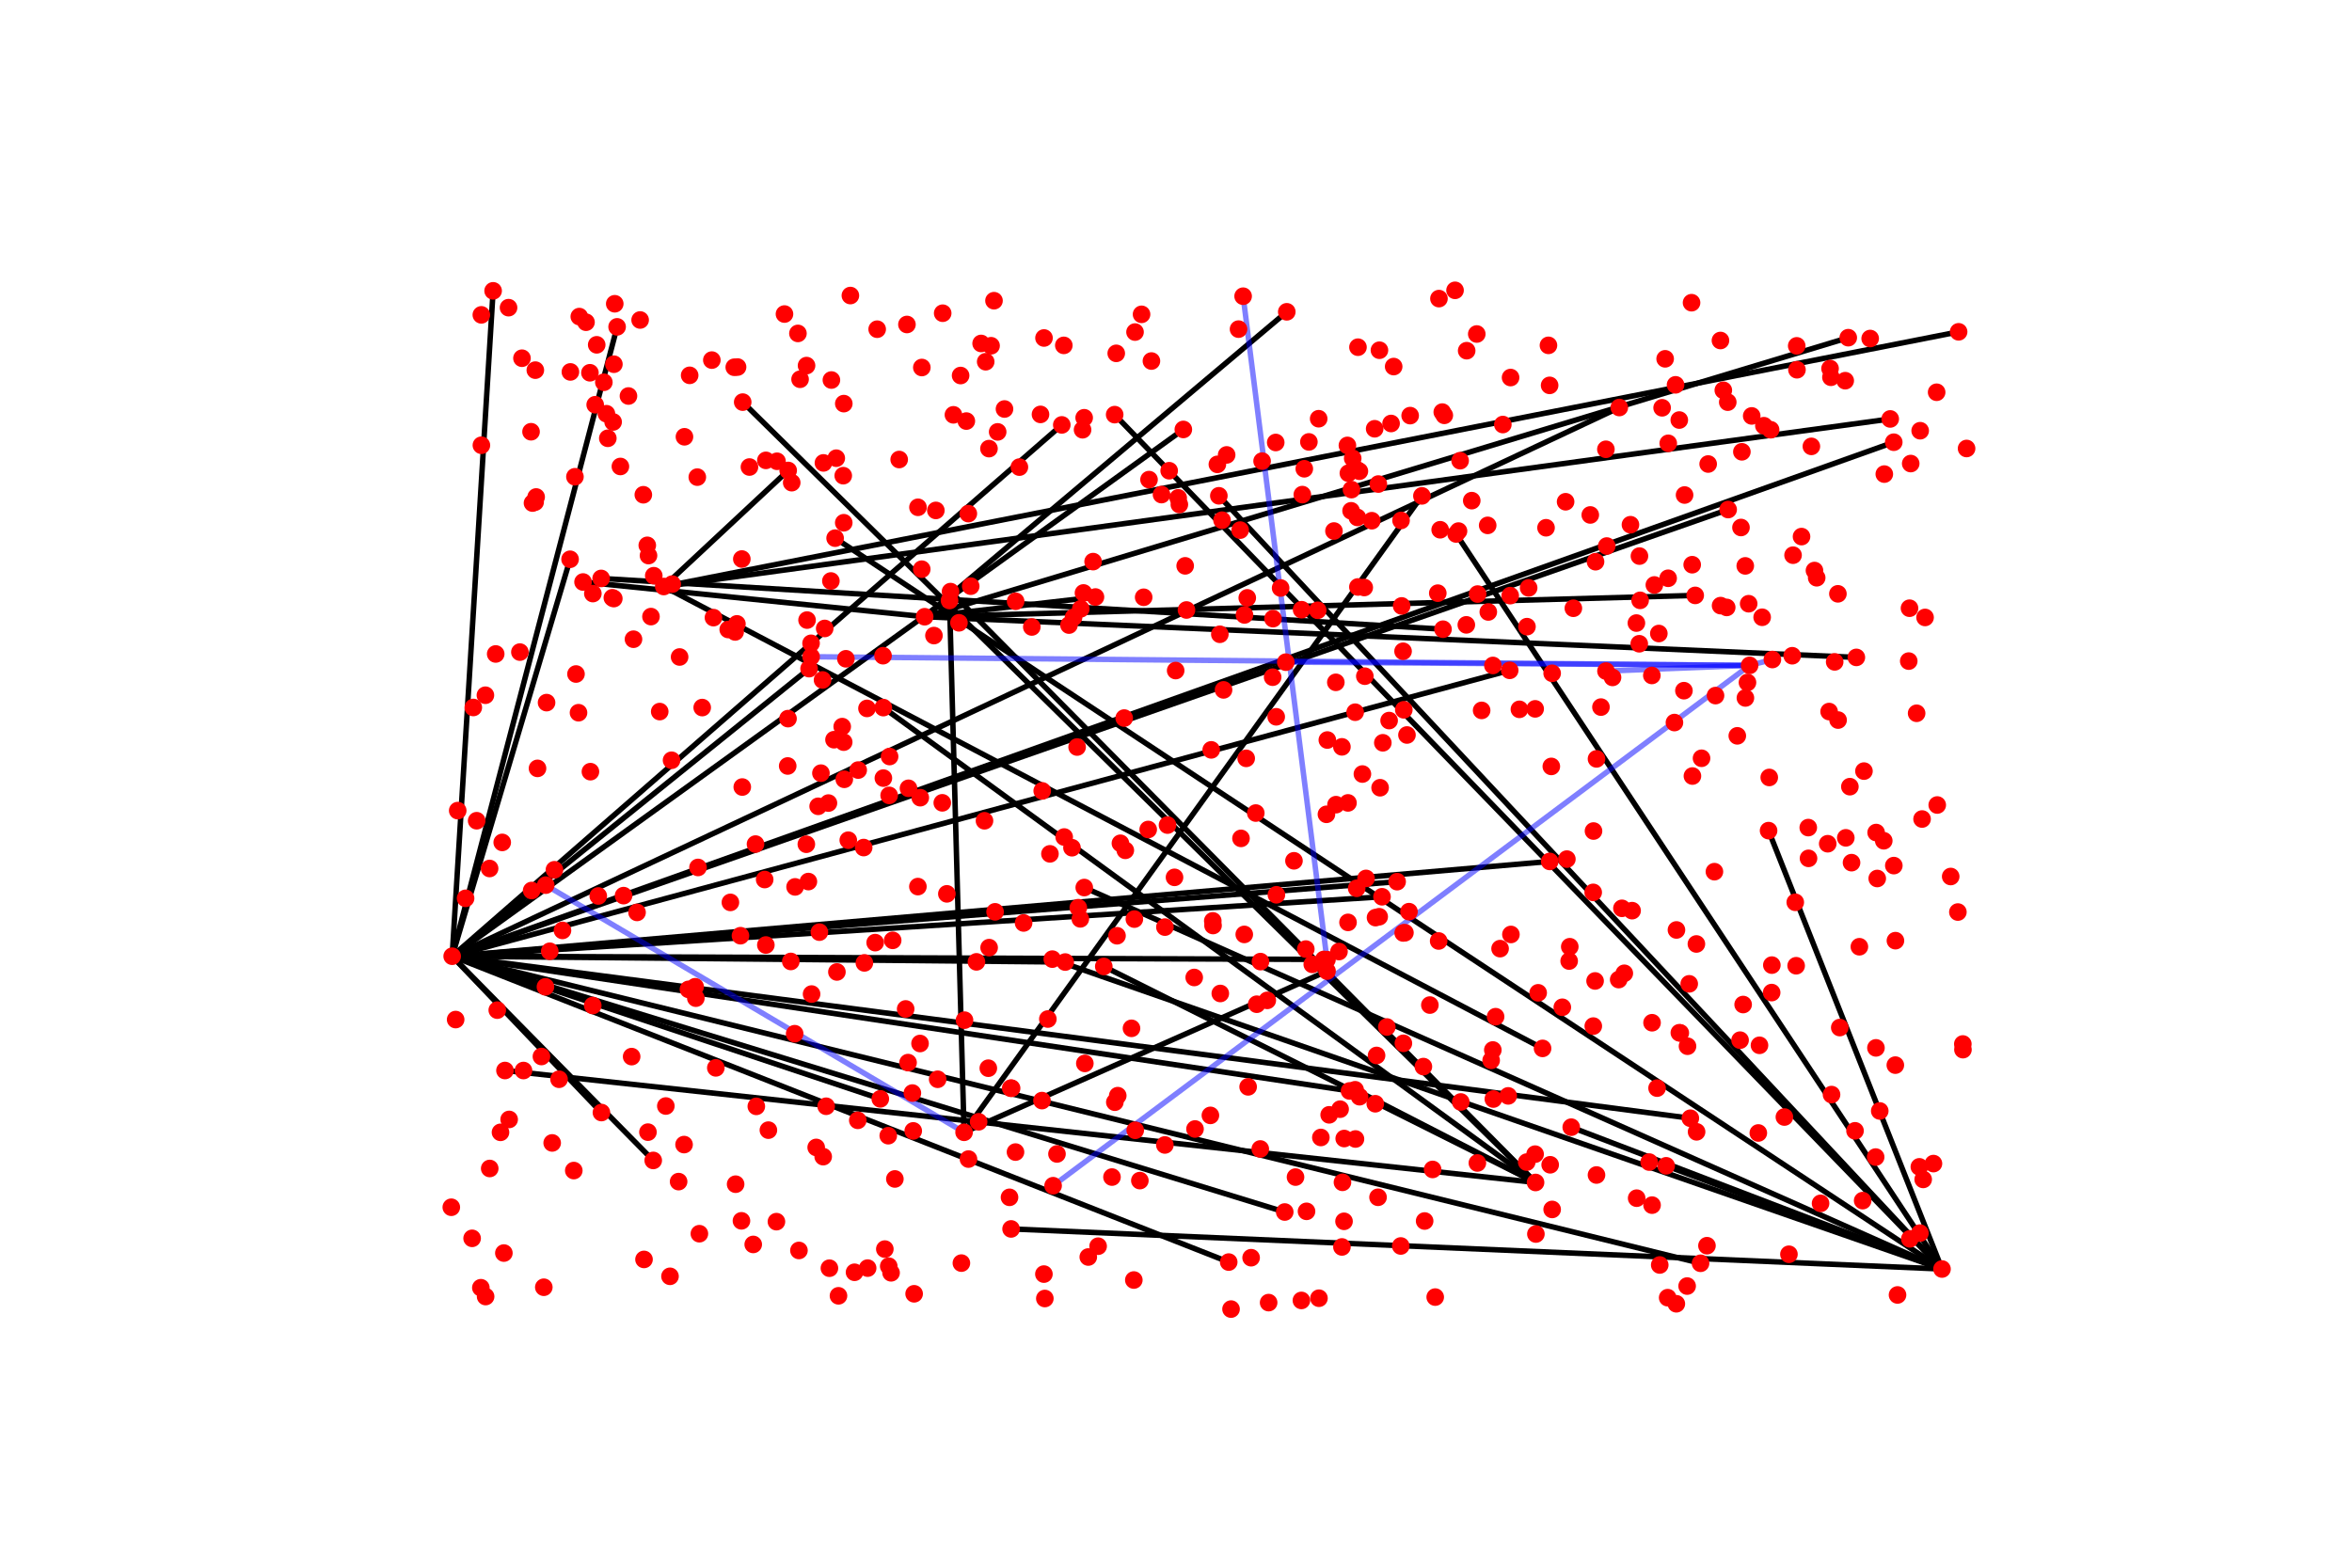 <?xml version="1.0" encoding="utf-8" standalone="no"?>
<!DOCTYPE svg PUBLIC "-//W3C//DTD SVG 1.1//EN"
  "http://www.w3.org/Graphics/SVG/1.1/DTD/svg11.dtd">
<!-- Created with matplotlib (http://matplotlib.org/) -->
<svg height="288pt" version="1.1" viewBox="0 0 432 288" width="432pt" xmlns="http://www.w3.org/2000/svg" xmlns:xlink="http://www.w3.org/1999/xlink">
 <defs>
  <style type="text/css">
*{stroke-linecap:butt;stroke-linejoin:round;}
  </style>
 </defs>
 <g id="figure_1">
  <g id="patch_1">
   <path d="M 0 288 
L 432 288 
L 432 0 
L 0 0 
z
" style="fill:#ffffff;"/>
  </g>
  <g id="axes_1">
   <g id="LineCollection_1">
    <path clip-path="url(#p884b73910e)" d="M 121.914 107.748 
L 359.747 60.959 
" style="fill:none;stroke:#000000;"/>
    <path clip-path="url(#p884b73910e)" d="M 121.914 107.748 
L 283.329 192.601 
" style="fill:none;stroke:#000000;"/>
    <path clip-path="url(#p884b73910e)" d="M 121.914 107.748 
L 144.768 86.429 
" style="fill:none;stroke:#000000;"/>
    <path clip-path="url(#p884b73910e)" d="M 121.914 107.748 
L 347.183 76.963 
" style="fill:none;stroke:#000000;"/>
    <path clip-path="url(#p884b73910e)" d="M 356.694 233.131 
L 153.389 98.865 
" style="fill:none;stroke:#000000;"/>
    <path clip-path="url(#p884b73910e)" d="M 356.694 233.131 
L 185.709 225.767 
" style="fill:none;stroke:#000000;"/>
    <path clip-path="url(#p884b73910e)" d="M 356.694 233.131 
L 267.449 98.095 
" style="fill:none;stroke:#000000;"/>
    <path clip-path="url(#p884b73910e)" d="M 356.694 233.131 
L 324.841 152.595 
" style="fill:none;stroke:#000000;"/>
    <path clip-path="url(#p884b73910e)" d="M 356.694 233.131 
L 193.282 176.203 
" style="fill:none;stroke:#000000;"/>
    <path clip-path="url(#p884b73910e)" d="M 356.694 233.131 
L 306.03 214.171 
" style="fill:none;stroke:#000000;"/>
    <path clip-path="url(#p884b73910e)" d="M 356.694 233.131 
L 288.596 207.075 
" style="fill:none;stroke:#000000;"/>
    <path clip-path="url(#p884b73910e)" d="M 356.694 233.131 
L 204.736 76.173 
" style="fill:none;stroke:#000000;"/>
    <path clip-path="url(#p884b73910e)" d="M 356.694 233.131 
L 223.87 91.082 
" style="fill:none;stroke:#000000;"/>
    <path clip-path="url(#p884b73910e)" d="M 356.694 233.131 
L 199.15 163.051 
" style="fill:none;stroke:#000000;"/>
    <path clip-path="url(#p884b73910e)" d="M 282.04 217.233 
L 202.736 177.547 
" style="fill:none;stroke:#000000;"/>
    <path clip-path="url(#p884b73910e)" d="M 282.04 217.233 
L 248.899 200.203 
" style="fill:none;stroke:#000000;"/>
    <path clip-path="url(#p884b73910e)" d="M 282.04 217.233 
L 136.415 73.873 
" style="fill:none;stroke:#000000;"/>
    <path clip-path="url(#p884b73910e)" d="M 282.04 217.233 
L 174.584 108.684 
" style="fill:none;stroke:#000000;"/>
    <path clip-path="url(#p884b73910e)" d="M 282.04 217.233 
L 162.243 129.993 
" style="fill:none;stroke:#000000;"/>
    <path clip-path="url(#p884b73910e)" d="M 282.04 217.233 
L 92.751 196.664 
" style="fill:none;stroke:#000000;"/>
    <path clip-path="url(#p884b73910e)" d="M 169.835 113.3 
L 339.475 62.036 
" style="fill:none;stroke:#000000;"/>
    <path clip-path="url(#p884b73910e)" d="M 169.835 113.3 
L 107.089 106.92 
" style="fill:none;stroke:#000000;"/>
    <path clip-path="url(#p884b73910e)" d="M 169.835 113.3 
L 201.207 109.677 
" style="fill:none;stroke:#000000;"/>
    <path clip-path="url(#p884b73910e)" d="M 169.835 113.3 
L 340.963 120.771 
" style="fill:none;stroke:#000000;"/>
    <path clip-path="url(#p884b73910e)" d="M 169.835 113.3 
L 311.365 109.381 
" style="fill:none;stroke:#000000;"/>
    <path clip-path="url(#p884b73910e)" d="M 169.835 113.3 
L 236.347 57.283 
" style="fill:none;stroke:#000000;"/>
    <path clip-path="url(#p884b73910e)" d="M 177.076 208.014 
L 243.741 178.4 
" style="fill:none;stroke:#000000;"/>
    <path clip-path="url(#p884b73910e)" d="M 177.076 208.014 
L 261.168 91.099 
" style="fill:none;stroke:#000000;"/>
    <path clip-path="url(#p884b73910e)" d="M 177.076 208.014 
L 174.401 110.319 
" style="fill:none;stroke:#000000;"/>
    <path clip-path="url(#p884b73910e)" d="M 83.053 175.669 
L 253.839 164.744 
" style="fill:none;stroke:#000000;"/>
    <path clip-path="url(#p884b73910e)" d="M 83.053 175.669 
L 110.466 204.386 
" style="fill:none;stroke:#000000;"/>
    <path clip-path="url(#p884b73910e)" d="M 83.053 175.669 
L 104.709 102.744 
" style="fill:none;stroke:#000000;"/>
    <path clip-path="url(#p884b73910e)" d="M 83.053 175.669 
L 161.688 201.869 
" style="fill:none;stroke:#000000;"/>
    <path clip-path="url(#p884b73910e)" d="M 83.053 175.669 
L 312.345 232.077 
" style="fill:none;stroke:#000000;"/>
    <path clip-path="url(#p884b73910e)" d="M 83.053 175.669 
L 247.874 200.416 
" style="fill:none;stroke:#000000;"/>
    <path clip-path="url(#p884b73910e)" d="M 83.053 175.669 
L 217.348 78.895 
" style="fill:none;stroke:#000000;"/>
    <path clip-path="url(#p884b73910e)" d="M 83.053 175.669 
L 256.616 161.97 
" style="fill:none;stroke:#000000;"/>
    <path clip-path="url(#p884b73910e)" d="M 83.053 175.669 
L 195.651 176.737 
" style="fill:none;stroke:#000000;"/>
    <path clip-path="url(#p884b73910e)" d="M 83.053 175.669 
L 113.346 60.047 
" style="fill:none;stroke:#000000;"/>
    <path clip-path="url(#p884b73910e)" d="M 83.053 175.669 
L 243.158 176.256 
" style="fill:none;stroke:#000000;"/>
    <path clip-path="url(#p884b73910e)" d="M 83.053 175.669 
L 235.972 222.659 
" style="fill:none;stroke:#000000;"/>
    <path clip-path="url(#p884b73910e)" d="M 83.053 175.669 
L 195.022 78.059 
" style="fill:none;stroke:#000000;"/>
    <path clip-path="url(#p884b73910e)" d="M 83.053 175.669 
L 317.416 93.61 
" style="fill:none;stroke:#000000;"/>
    <path clip-path="url(#p884b73910e)" d="M 83.053 175.669 
L 90.572 53.429 
" style="fill:none;stroke:#000000;"/>
    <path clip-path="url(#p884b73910e)" d="M 83.053 175.669 
L 277.292 123.145 
" style="fill:none;stroke:#000000;"/>
    <path clip-path="url(#p884b73910e)" d="M 83.053 175.669 
L 310.471 205.432 
" style="fill:none;stroke:#000000;"/>
    <path clip-path="url(#p884b73910e)" d="M 83.053 175.669 
L 347.833 81.239 
" style="fill:none;stroke:#000000;"/>
    <path clip-path="url(#p884b73910e)" d="M 83.053 175.669 
L 119.981 213.184 
" style="fill:none;stroke:#000000;"/>
    <path clip-path="url(#p884b73910e)" d="M 83.053 175.669 
L 148.608 122.837 
" style="fill:none;stroke:#000000;"/>
    <path clip-path="url(#p884b73910e)" d="M 83.053 175.669 
L 284.642 158.253 
" style="fill:none;stroke:#000000;"/>
    <path clip-path="url(#p884b73910e)" d="M 83.053 175.669 
L 225.683 231.857 
" style="fill:none;stroke:#000000;"/>
    <path clip-path="url(#p884b73910e)" d="M 83.053 175.669 
L 297.422 74.865 
" style="fill:none;stroke:#000000;"/>
    <path clip-path="url(#p884b73910e)" d="M 265.042 115.592 
L 110.415 106.264 
" style="fill:none;stroke:#000000;"/>
   </g>
   <g id="LineCollection_2">
    <path clip-path="url(#p884b73910e)" d="M 243.728 176.286 
L 228.328 54.417 
" style="fill:none;stroke:#0000ff;stroke-opacity:0.5;"/>
    <path clip-path="url(#p884b73910e)" d="M 321.358 122.235 
L 148.982 120.646 
" style="fill:none;stroke:#0000ff;stroke-opacity:0.5;"/>
    <path clip-path="url(#p884b73910e)" d="M 321.358 122.235 
L 325.542 121.16 
" style="fill:none;stroke:#0000ff;stroke-opacity:0.5;"/>
    <path clip-path="url(#p884b73910e)" d="M 321.358 122.235 
L 236.169 121.647 
" style="fill:none;stroke:#0000ff;stroke-opacity:0.5;"/>
    <path clip-path="url(#p884b73910e)" d="M 321.358 122.235 
L 193.427 217.826 
" style="fill:none;stroke:#0000ff;stroke-opacity:0.5;"/>
    <path clip-path="url(#p884b73910e)" d="M 321.358 122.235 
L 294.976 123.282 
" style="fill:none;stroke:#0000ff;stroke-opacity:0.5;"/>
    <path clip-path="url(#p884b73910e)" d="M 177.076 208.014 
L 100.235 162.61 
" style="fill:none;stroke:#0000ff;stroke-opacity:0.5;"/>
   </g>
   <g id="PathCollection_1">
    <defs>
     <path d="M 0 1.118 
C 0.297 1.118 0.581 1 0.791 0.791 
C 1 0.581 1.118 0.297 1.118 0 
C 1.118 -0.297 1 -0.581 0.791 -0.791 
C 0.581 -1 0.297 -1.118 0 -1.118 
C -0.297 -1.118 -0.581 -1 -0.791 -0.791 
C -1 -0.581 -1.118 -0.297 -1.118 0 
C -1.118 0.297 -1 0.581 -0.791 0.791 
C -0.581 1 -0.297 1.118 0 1.118 
z
" id="m3ee9038717" style="stroke:#ff0000;"/>
    </defs>
    <g clip-path="url(#p884b73910e)">
     <use style="fill:#ff0000;stroke:#ff0000;" x="121.914" xlink:href="#m3ee9038717" y="107.748"/>
     <use style="fill:#ff0000;stroke:#ff0000;" x="243.728" xlink:href="#m3ee9038717" y="176.286"/>
     <use style="fill:#ff0000;stroke:#ff0000;" x="356.694" xlink:href="#m3ee9038717" y="233.131"/>
     <use style="fill:#ff0000;stroke:#ff0000;" x="282.04" xlink:href="#m3ee9038717" y="217.233"/>
     <use style="fill:#ff0000;stroke:#ff0000;" x="169.835" xlink:href="#m3ee9038717" y="113.3"/>
     <use style="fill:#ff0000;stroke:#ff0000;" x="321.358" xlink:href="#m3ee9038717" y="122.235"/>
     <use style="fill:#ff0000;stroke:#ff0000;" x="177.076" xlink:href="#m3ee9038717" y="208.014"/>
     <use style="fill:#ff0000;stroke:#ff0000;" x="83.053" xlink:href="#m3ee9038717" y="175.669"/>
     <use style="fill:#ff0000;stroke:#ff0000;" x="265.042" xlink:href="#m3ee9038717" y="115.592"/>
     <use style="fill:#ff0000;stroke:#ff0000;" x="112.913" xlink:href="#m3ee9038717" y="55.805"/>
     <use style="fill:#ff0000;stroke:#ff0000;" x="205.166" xlink:href="#m3ee9038717" y="171.907"/>
     <use style="fill:#ff0000;stroke:#ff0000;" x="264.522" xlink:href="#m3ee9038717" y="97.322"/>
     <use style="fill:#ff0000;stroke:#ff0000;" x="246.143" xlink:href="#m3ee9038717" y="203.767"/>
     <use style="fill:#ff0000;stroke:#ff0000;" x="176.136" xlink:href="#m3ee9038717" y="114.416"/>
     <use style="fill:#ff0000;stroke:#ff0000;" x="360.541" xlink:href="#m3ee9038717" y="192.832"/>
     <use style="fill:#ff0000;stroke:#ff0000;" x="112.74" xlink:href="#m3ee9038717" y="109.963"/>
     <use style="fill:#ff0000;stroke:#ff0000;" x="355.71" xlink:href="#m3ee9038717" y="72.061"/>
     <use style="fill:#ff0000;stroke:#ff0000;" x="346.097" xlink:href="#m3ee9038717" y="87.096"/>
     <use style="fill:#ff0000;stroke:#ff0000;" x="136.336" xlink:href="#m3ee9038717" y="144.586"/>
     <use style="fill:#ff0000;stroke:#ff0000;" x="239.841" xlink:href="#m3ee9038717" y="174.354"/>
     <use style="fill:#ff0000;stroke:#ff0000;" x="181.528" xlink:href="#m3ee9038717" y="196.239"/>
     <use style="fill:#ff0000;stroke:#ff0000;" x="253.108" xlink:href="#m3ee9038717" y="219.954"/>
     <use style="fill:#ff0000;stroke:#ff0000;" x="313.524" xlink:href="#m3ee9038717" y="228.848"/>
     <use style="fill:#ff0000;stroke:#ff0000;" x="98.326" xlink:href="#m3ee9038717" y="68"/>
     <use style="fill:#ff0000;stroke:#ff0000;" x="153.389" xlink:href="#m3ee9038717" y="98.865"/>
     <use style="fill:#ff0000;stroke:#ff0000;" x="330.01" xlink:href="#m3ee9038717" y="63.537"/>
     <use style="fill:#ff0000;stroke:#ff0000;" x="253.839" xlink:href="#m3ee9038717" y="164.744"/>
     <use style="fill:#ff0000;stroke:#ff0000;" x="148.141" xlink:href="#m3ee9038717" y="67.163"/>
     <use style="fill:#ff0000;stroke:#ff0000;" x="88.42" xlink:href="#m3ee9038717" y="81.798"/>
     <use style="fill:#ff0000;stroke:#ff0000;" x="336.981" xlink:href="#m3ee9038717" y="121.593"/>
     <use style="fill:#ff0000;stroke:#ff0000;" x="316.528" xlink:href="#m3ee9038717" y="71.696"/>
     <use style="fill:#ff0000;stroke:#ff0000;" x="300.612" xlink:href="#m3ee9038717" y="220.118"/>
     <use style="fill:#ff0000;stroke:#ff0000;" x="299.472" xlink:href="#m3ee9038717" y="96.396"/>
     <use style="fill:#ff0000;stroke:#ff0000;" x="201.695" xlink:href="#m3ee9038717" y="228.941"/>
     <use style="fill:#ff0000;stroke:#ff0000;" x="126.672" xlink:href="#m3ee9038717" y="68.953"/>
     <use style="fill:#ff0000;stroke:#ff0000;" x="148.48" xlink:href="#m3ee9038717" y="161.953"/>
     <use style="fill:#ff0000;stroke:#ff0000;" x="97.805" xlink:href="#m3ee9038717" y="92.416"/>
     <use style="fill:#ff0000;stroke:#ff0000;" x="274.205" xlink:href="#m3ee9038717" y="122.251"/>
     <use style="fill:#ff0000;stroke:#ff0000;" x="249.423" xlink:href="#m3ee9038717" y="63.783"/>
     <use style="fill:#ff0000;stroke:#ff0000;" x="230.831" xlink:href="#m3ee9038717" y="184.486"/>
     <use style="fill:#ff0000;stroke:#ff0000;" x="96.148" xlink:href="#m3ee9038717" y="196.666"/>
     <use style="fill:#ff0000;stroke:#ff0000;" x="258.796" xlink:href="#m3ee9038717" y="167.482"/>
     <use style="fill:#ff0000;stroke:#ff0000;" x="175.12" xlink:href="#m3ee9038717" y="76.208"/>
     <use style="fill:#ff0000;stroke:#ff0000;" x="338.918" xlink:href="#m3ee9038717" y="69.937"/>
     <use style="fill:#ff0000;stroke:#ff0000;" x="100.183" xlink:href="#m3ee9038717" y="181.289"/>
     <use style="fill:#ff0000;stroke:#ff0000;" x="310.693" xlink:href="#m3ee9038717" y="55.609"/>
     <use style="fill:#ff0000;stroke:#ff0000;" x="325.44" xlink:href="#m3ee9038717" y="177.3"/>
     <use style="fill:#ff0000;stroke:#ff0000;" x="243.797" xlink:href="#m3ee9038717" y="135.951"/>
     <use style="fill:#ff0000;stroke:#ff0000;" x="146.035" xlink:href="#m3ee9038717" y="162.931"/>
     <use style="fill:#ff0000;stroke:#ff0000;" x="200.775" xlink:href="#m3ee9038717" y="103.173"/>
     <use style="fill:#ff0000;stroke:#ff0000;" x="205.024" xlink:href="#m3ee9038717" y="64.913"/>
     <use style="fill:#ff0000;stroke:#ff0000;" x="339.475" xlink:href="#m3ee9038717" y="62.036"/>
     <use style="fill:#ff0000;stroke:#ff0000;" x="152.613" xlink:href="#m3ee9038717" y="106.733"/>
     <use style="fill:#ff0000;stroke:#ff0000;" x="222.469" xlink:href="#m3ee9038717" y="137.759"/>
     <use style="fill:#ff0000;stroke:#ff0000;" x="222.755" xlink:href="#m3ee9038717" y="169.174"/>
     <use style="fill:#ff0000;stroke:#ff0000;" x="274.191" xlink:href="#m3ee9038717" y="192.894"/>
     <use style="fill:#ff0000;stroke:#ff0000;" x="119.01" xlink:href="#m3ee9038717" y="207.985"/>
     <use style="fill:#ff0000;stroke:#ff0000;" x="213.955" xlink:href="#m3ee9038717" y="210.34"/>
     <use style="fill:#ff0000;stroke:#ff0000;" x="89.156" xlink:href="#m3ee9038717" y="127.72"/>
     <use style="fill:#ff0000;stroke:#ff0000;" x="281.969" xlink:href="#m3ee9038717" y="130.225"/>
     <use style="fill:#ff0000;stroke:#ff0000;" x="135.114" xlink:href="#m3ee9038717" y="217.548"/>
     <use style="fill:#ff0000;stroke:#ff0000;" x="148.982" xlink:href="#m3ee9038717" y="120.646"/>
     <use style="fill:#ff0000;stroke:#ff0000;" x="131.479" xlink:href="#m3ee9038717" y="196.176"/>
     <use style="fill:#ff0000;stroke:#ff0000;" x="173.072" xlink:href="#m3ee9038717" y="147.487"/>
     <use style="fill:#ff0000;stroke:#ff0000;" x="128.458" xlink:href="#m3ee9038717" y="226.644"/>
     <use style="fill:#ff0000;stroke:#ff0000;" x="264.907" xlink:href="#m3ee9038717" y="75.706"/>
     <use style="fill:#ff0000;stroke:#ff0000;" x="89.195" xlink:href="#m3ee9038717" y="238.188"/>
     <use style="fill:#ff0000;stroke:#ff0000;" x="320.559" xlink:href="#m3ee9038717" y="103.959"/>
     <use style="fill:#ff0000;stroke:#ff0000;" x="320.965" xlink:href="#m3ee9038717" y="125.379"/>
     <use style="fill:#ff0000;stroke:#ff0000;" x="116.354" xlink:href="#m3ee9038717" y="117.431"/>
     <use style="fill:#ff0000;stroke:#ff0000;" x="185.709" xlink:href="#m3ee9038717" y="225.767"/>
     <use style="fill:#ff0000;stroke:#ff0000;" x="153.602" xlink:href="#m3ee9038717" y="84.175"/>
     <use style="fill:#ff0000;stroke:#ff0000;" x="303.437" xlink:href="#m3ee9038717" y="187.887"/>
     <use style="fill:#ff0000;stroke:#ff0000;" x="115.431" xlink:href="#m3ee9038717" y="72.751"/>
     <use style="fill:#ff0000;stroke:#ff0000;" x="209.362" xlink:href="#m3ee9038717" y="216.887"/>
     <use style="fill:#ff0000;stroke:#ff0000;" x="253.989" xlink:href="#m3ee9038717" y="136.459"/>
     <use style="fill:#ff0000;stroke:#ff0000;" x="202.736" xlink:href="#m3ee9038717" y="177.547"/>
     <use style="fill:#ff0000;stroke:#ff0000;" x="359.611" xlink:href="#m3ee9038717" y="167.553"/>
     <use style="fill:#ff0000;stroke:#ff0000;" x="110.466" xlink:href="#m3ee9038717" y="204.386"/>
     <use style="fill:#ff0000;stroke:#ff0000;" x="248.908" xlink:href="#m3ee9038717" y="130.84"/>
     <use style="fill:#ff0000;stroke:#ff0000;" x="107.089" xlink:href="#m3ee9038717" y="106.92"/>
     <use style="fill:#ff0000;stroke:#ff0000;" x="199.133" xlink:href="#m3ee9038717" y="76.745"/>
     <use style="fill:#ff0000;stroke:#ff0000;" x="288.985" xlink:href="#m3ee9038717" y="111.743"/>
     <use style="fill:#ff0000;stroke:#ff0000;" x="123.061" xlink:href="#m3ee9038717" y="234.472"/>
     <use style="fill:#ff0000;stroke:#ff0000;" x="144.088" xlink:href="#m3ee9038717" y="57.693"/>
     <use style="fill:#ff0000;stroke:#ff0000;" x="239.072" xlink:href="#m3ee9038717" y="112.008"/>
     <use style="fill:#ff0000;stroke:#ff0000;" x="227.488" xlink:href="#m3ee9038717" y="60.464"/>
     <use style="fill:#ff0000;stroke:#ff0000;" x="258.423" xlink:href="#m3ee9038717" y="135.025"/>
     <use style="fill:#ff0000;stroke:#ff0000;" x="248.899" xlink:href="#m3ee9038717" y="200.203"/>
     <use style="fill:#ff0000;stroke:#ff0000;" x="250.237" xlink:href="#m3ee9038717" y="142.199"/>
     <use style="fill:#ff0000;stroke:#ff0000;" x="211.045" xlink:href="#m3ee9038717" y="88.109"/>
     <use style="fill:#ff0000;stroke:#ff0000;" x="224.734" xlink:href="#m3ee9038717" y="126.739"/>
     <use style="fill:#ff0000;stroke:#ff0000;" x="330.893" xlink:href="#m3ee9038717" y="98.577"/>
     <use style="fill:#ff0000;stroke:#ff0000;" x="213.965" xlink:href="#m3ee9038717" y="170.319"/>
     <use style="fill:#ff0000;stroke:#ff0000;" x="335.705" xlink:href="#m3ee9038717" y="155.003"/>
     <use style="fill:#ff0000;stroke:#ff0000;" x="307.899" xlink:href="#m3ee9038717" y="239.517"/>
     <use style="fill:#ff0000;stroke:#ff0000;" x="104.709" xlink:href="#m3ee9038717" y="102.744"/>
     <use style="fill:#ff0000;stroke:#ff0000;" x="122.295" xlink:href="#m3ee9038717" y="203.186"/>
     <use style="fill:#ff0000;stroke:#ff0000;" x="172.227" xlink:href="#m3ee9038717" y="198.273"/>
     <use style="fill:#ff0000;stroke:#ff0000;" x="148.103" xlink:href="#m3ee9038717" y="155.096"/>
     <use style="fill:#ff0000;stroke:#ff0000;" x="158.632" xlink:href="#m3ee9038717" y="155.705"/>
     <use style="fill:#ff0000;stroke:#ff0000;" x="274.703" xlink:href="#m3ee9038717" y="186.778"/>
     <use style="fill:#ff0000;stroke:#ff0000;" x="118.163" xlink:href="#m3ee9038717" y="90.892"/>
     <use style="fill:#ff0000;stroke:#ff0000;" x="150.273" xlink:href="#m3ee9038717" y="148.127"/>
     <use style="fill:#ff0000;stroke:#ff0000;" x="293.058" xlink:href="#m3ee9038717" y="103.192"/>
     <use style="fill:#ff0000;stroke:#ff0000;" x="243.741" xlink:href="#m3ee9038717" y="178.4"/>
     <use style="fill:#ff0000;stroke:#ff0000;" x="144.68" xlink:href="#m3ee9038717" y="140.718"/>
     <use style="fill:#ff0000;stroke:#ff0000;" x="145.248" xlink:href="#m3ee9038717" y="176.627"/>
     <use style="fill:#ff0000;stroke:#ff0000;" x="273.362" xlink:href="#m3ee9038717" y="112.424"/>
     <use style="fill:#ff0000;stroke:#ff0000;" x="336.132" xlink:href="#m3ee9038717" y="67.703"/>
     <use style="fill:#ff0000;stroke:#ff0000;" x="303.399" xlink:href="#m3ee9038717" y="124.087"/>
     <use style="fill:#ff0000;stroke:#ff0000;" x="282.103" xlink:href="#m3ee9038717" y="226.702"/>
     <use style="fill:#ff0000;stroke:#ff0000;" x="201.207" xlink:href="#m3ee9038717" y="109.677"/>
     <use style="fill:#ff0000;stroke:#ff0000;" x="332.176" xlink:href="#m3ee9038717" y="157.688"/>
     <use style="fill:#ff0000;stroke:#ff0000;" x="138.349" xlink:href="#m3ee9038717" y="228.616"/>
     <use style="fill:#ff0000;stroke:#ff0000;" x="176.583" xlink:href="#m3ee9038717" y="232.046"/>
     <use style="fill:#ff0000;stroke:#ff0000;" x="86.932" xlink:href="#m3ee9038717" y="129.97"/>
     <use style="fill:#ff0000;stroke:#ff0000;" x="306.413" xlink:href="#m3ee9038717" y="81.443"/>
     <use style="fill:#ff0000;stroke:#ff0000;" x="264.298" xlink:href="#m3ee9038717" y="54.856"/>
     <use style="fill:#ff0000;stroke:#ff0000;" x="358.292" xlink:href="#m3ee9038717" y="161.024"/>
     <use style="fill:#ff0000;stroke:#ff0000;" x="92.245" xlink:href="#m3ee9038717" y="154.761"/>
     <use style="fill:#ff0000;stroke:#ff0000;" x="265.281" xlink:href="#m3ee9038717" y="76.301"/>
     <use style="fill:#ff0000;stroke:#ff0000;" x="154.882" xlink:href="#m3ee9038717" y="87.386"/>
     <use style="fill:#ff0000;stroke:#ff0000;" x="89.949" xlink:href="#m3ee9038717" y="214.662"/>
     <use style="fill:#ff0000;stroke:#ff0000;" x="136.415" xlink:href="#m3ee9038717" y="73.873"/>
     <use style="fill:#ff0000;stroke:#ff0000;" x="340.963" xlink:href="#m3ee9038717" y="120.771"/>
     <use style="fill:#ff0000;stroke:#ff0000;" x="155.808" xlink:href="#m3ee9038717" y="154.353"/>
     <use style="fill:#ff0000;stroke:#ff0000;" x="157.553" xlink:href="#m3ee9038717" y="205.814"/>
     <use style="fill:#ff0000;stroke:#ff0000;" x="337.574" xlink:href="#m3ee9038717" y="109.092"/>
     <use style="fill:#ff0000;stroke:#ff0000;" x="323.979" xlink:href="#m3ee9038717" y="78.207"/>
     <use style="fill:#ff0000;stroke:#ff0000;" x="136.006" xlink:href="#m3ee9038717" y="171.899"/>
     <use style="fill:#ff0000;stroke:#ff0000;" x="288.326" xlink:href="#m3ee9038717" y="173.923"/>
     <use style="fill:#ff0000;stroke:#ff0000;" x="86.715" xlink:href="#m3ee9038717" y="227.495"/>
     <use style="fill:#ff0000;stroke:#ff0000;" x="320.585" xlink:href="#m3ee9038717" y="128.22"/>
     <use style="fill:#ff0000;stroke:#ff0000;" x="128.977" xlink:href="#m3ee9038717" y="129.987"/>
     <use style="fill:#ff0000;stroke:#ff0000;" x="281.958" xlink:href="#m3ee9038717" y="212.03"/>
     <use style="fill:#ff0000;stroke:#ff0000;" x="255.98" xlink:href="#m3ee9038717" y="67.342"/>
     <use style="fill:#ff0000;stroke:#ff0000;" x="158.766" xlink:href="#m3ee9038717" y="176.892"/>
     <use style="fill:#ff0000;stroke:#ff0000;" x="153.718" xlink:href="#m3ee9038717" y="178.559"/>
     <use style="fill:#ff0000;stroke:#ff0000;" x="136.254" xlink:href="#m3ee9038717" y="102.698"/>
     <use style="fill:#ff0000;stroke:#ff0000;" x="337.609" xlink:href="#m3ee9038717" y="132.284"/>
     <use style="fill:#ff0000;stroke:#ff0000;" x="239.034" xlink:href="#m3ee9038717" y="238.903"/>
     <use style="fill:#ff0000;stroke:#ff0000;" x="264.084" xlink:href="#m3ee9038717" y="108.971"/>
     <use style="fill:#ff0000;stroke:#ff0000;" x="161.688" xlink:href="#m3ee9038717" y="201.869"/>
     <use style="fill:#ff0000;stroke:#ff0000;" x="108.892" xlink:href="#m3ee9038717" y="109.045"/>
     <use style="fill:#ff0000;stroke:#ff0000;" x="177.883" xlink:href="#m3ee9038717" y="212.933"/>
     <use style="fill:#ff0000;stroke:#ff0000;" x="249.315" xlink:href="#m3ee9038717" y="95.057"/>
     <use style="fill:#ff0000;stroke:#ff0000;" x="185.645" xlink:href="#m3ee9038717" y="199.91"/>
     <use style="fill:#ff0000;stroke:#ff0000;" x="274.29" xlink:href="#m3ee9038717" y="201.905"/>
     <use style="fill:#ff0000;stroke:#ff0000;" x="163.961" xlink:href="#m3ee9038717" y="172.751"/>
     <use style="fill:#ff0000;stroke:#ff0000;" x="319.772" xlink:href="#m3ee9038717" y="96.907"/>
     <use style="fill:#ff0000;stroke:#ff0000;" x="359.747" xlink:href="#m3ee9038717" y="60.959"/>
     <use style="fill:#ff0000;stroke:#ff0000;" x="343.501" xlink:href="#m3ee9038717" y="62.189"/>
     <use style="fill:#ff0000;stroke:#ff0000;" x="171.891" xlink:href="#m3ee9038717" y="93.77"/>
     <use style="fill:#ff0000;stroke:#ff0000;" x="267.449" xlink:href="#m3ee9038717" y="98.095"/>
     <use style="fill:#ff0000;stroke:#ff0000;" x="249.237" xlink:href="#m3ee9038717" y="86.304"/>
     <use style="fill:#ff0000;stroke:#ff0000;" x="88.32" xlink:href="#m3ee9038717" y="236.568"/>
     <use style="fill:#ff0000;stroke:#ff0000;" x="199.889" xlink:href="#m3ee9038717" y="230.926"/>
     <use style="fill:#ff0000;stroke:#ff0000;" x="273.886" xlink:href="#m3ee9038717" y="194.796"/>
     <use style="fill:#ff0000;stroke:#ff0000;" x="246.478" xlink:href="#m3ee9038717" y="229.076"/>
     <use style="fill:#ff0000;stroke:#ff0000;" x="232.767" xlink:href="#m3ee9038717" y="183.778"/>
     <use style="fill:#ff0000;stroke:#ff0000;" x="84.07" xlink:href="#m3ee9038717" y="148.917"/>
     <use style="fill:#ff0000;stroke:#ff0000;" x="145.417" xlink:href="#m3ee9038717" y="88.671"/>
     <use style="fill:#ff0000;stroke:#ff0000;" x="204.765" xlink:href="#m3ee9038717" y="202.484"/>
     <use style="fill:#ff0000;stroke:#ff0000;" x="162.19" xlink:href="#m3ee9038717" y="120.459"/>
     <use style="fill:#ff0000;stroke:#ff0000;" x="114.531" xlink:href="#m3ee9038717" y="164.536"/>
     <use style="fill:#ff0000;stroke:#ff0000;" x="149.067" xlink:href="#m3ee9038717" y="182.619"/>
     <use style="fill:#ff0000;stroke:#ff0000;" x="206.487" xlink:href="#m3ee9038717" y="131.915"/>
     <use style="fill:#ff0000;stroke:#ff0000;" x="353.583" xlink:href="#m3ee9038717" y="113.431"/>
     <use style="fill:#ff0000;stroke:#ff0000;" x="248.456" xlink:href="#m3ee9038717" y="84.207"/>
     <use style="fill:#ff0000;stroke:#ff0000;" x="235.217" xlink:href="#m3ee9038717" y="108.021"/>
     <use style="fill:#ff0000;stroke:#ff0000;" x="283.965" xlink:href="#m3ee9038717" y="96.954"/>
     <use style="fill:#ff0000;stroke:#ff0000;" x="296.178" xlink:href="#m3ee9038717" y="124.447"/>
     <use style="fill:#ff0000;stroke:#ff0000;" x="277.453" xlink:href="#m3ee9038717" y="69.358"/>
     <use style="fill:#ff0000;stroke:#ff0000;" x="112.474" xlink:href="#m3ee9038717" y="109.817"/>
     <use style="fill:#ff0000;stroke:#ff0000;" x="204.242" xlink:href="#m3ee9038717" y="216.239"/>
     <use style="fill:#ff0000;stroke:#ff0000;" x="305.843" xlink:href="#m3ee9038717" y="65.918"/>
     <use style="fill:#ff0000;stroke:#ff0000;" x="257.284" xlink:href="#m3ee9038717" y="228.899"/>
     <use style="fill:#ff0000;stroke:#ff0000;" x="92.548" xlink:href="#m3ee9038717" y="230.2"/>
     <use style="fill:#ff0000;stroke:#ff0000;" x="167.58" xlink:href="#m3ee9038717" y="200.805"/>
     <use style="fill:#ff0000;stroke:#ff0000;" x="312.345" xlink:href="#m3ee9038717" y="232.077"/>
     <use style="fill:#ff0000;stroke:#ff0000;" x="118.889" xlink:href="#m3ee9038717" y="100.184"/>
     <use style="fill:#ff0000;stroke:#ff0000;" x="308.452" xlink:href="#m3ee9038717" y="189.726"/>
     <use style="fill:#ff0000;stroke:#ff0000;" x="329.905" xlink:href="#m3ee9038717" y="177.417"/>
     <use style="fill:#ff0000;stroke:#ff0000;" x="208.514" xlink:href="#m3ee9038717" y="207.643"/>
     <use style="fill:#ff0000;stroke:#ff0000;" x="353.237" xlink:href="#m3ee9038717" y="216.671"/>
     <use style="fill:#ff0000;stroke:#ff0000;" x="353.032" xlink:href="#m3ee9038717" y="150.463"/>
     <use style="fill:#ff0000;stroke:#ff0000;" x="352.535" xlink:href="#m3ee9038717" y="214.36"/>
     <use style="fill:#ff0000;stroke:#ff0000;" x="177.155" xlink:href="#m3ee9038717" y="187.415"/>
     <use style="fill:#ff0000;stroke:#ff0000;" x="174.584" xlink:href="#m3ee9038717" y="108.684"/>
     <use style="fill:#ff0000;stroke:#ff0000;" x="325.213" xlink:href="#m3ee9038717" y="78.947"/>
     <use style="fill:#ff0000;stroke:#ff0000;" x="240.408" xlink:href="#m3ee9038717" y="81.184"/>
     <use style="fill:#ff0000;stroke:#ff0000;" x="186.543" xlink:href="#m3ee9038717" y="110.465"/>
     <use style="fill:#ff0000;stroke:#ff0000;" x="216.402" xlink:href="#m3ee9038717" y="91.462"/>
     <use style="fill:#ff0000;stroke:#ff0000;" x="307.754" xlink:href="#m3ee9038717" y="70.697"/>
     <use style="fill:#ff0000;stroke:#ff0000;" x="149.913" xlink:href="#m3ee9038717" y="210.795"/>
     <use style="fill:#ff0000;stroke:#ff0000;" x="303.439" xlink:href="#m3ee9038717" y="221.395"/>
     <use style="fill:#ff0000;stroke:#ff0000;" x="166.347" xlink:href="#m3ee9038717" y="185.353"/>
     <use style="fill:#ff0000;stroke:#ff0000;" x="252.838" xlink:href="#m3ee9038717" y="193.899"/>
     <use style="fill:#ff0000;stroke:#ff0000;" x="154.976" xlink:href="#m3ee9038717" y="96.034"/>
     <use style="fill:#ff0000;stroke:#ff0000;" x="247.874" xlink:href="#m3ee9038717" y="200.416"/>
     <use style="fill:#ff0000;stroke:#ff0000;" x="120.081" xlink:href="#m3ee9038717" y="105.764"/>
     <use style="fill:#ff0000;stroke:#ff0000;" x="216.617" xlink:href="#m3ee9038717" y="92.682"/>
     <use style="fill:#ff0000;stroke:#ff0000;" x="140.451" xlink:href="#m3ee9038717" y="161.58"/>
     <use style="fill:#ff0000;stroke:#ff0000;" x="304.85" xlink:href="#m3ee9038717" y="232.39"/>
     <use style="fill:#ff0000;stroke:#ff0000;" x="320.168" xlink:href="#m3ee9038717" y="184.544"/>
     <use style="fill:#ff0000;stroke:#ff0000;" x="332.13" xlink:href="#m3ee9038717" y="152.037"/>
     <use style="fill:#ff0000;stroke:#ff0000;" x="242.606" xlink:href="#m3ee9038717" y="208.965"/>
     <use style="fill:#ff0000;stroke:#ff0000;" x="262.628" xlink:href="#m3ee9038717" y="184.641"/>
     <use style="fill:#ff0000;stroke:#ff0000;" x="292.629" xlink:href="#m3ee9038717" y="163.94"/>
     <use style="fill:#ff0000;stroke:#ff0000;" x="306.306" xlink:href="#m3ee9038717" y="238.395"/>
     <use style="fill:#ff0000;stroke:#ff0000;" x="348.525" xlink:href="#m3ee9038717" y="237.896"/>
     <use style="fill:#ff0000;stroke:#ff0000;" x="152.161" xlink:href="#m3ee9038717" y="147.532"/>
     <use style="fill:#ff0000;stroke:#ff0000;" x="222.803" xlink:href="#m3ee9038717" y="170.027"/>
     <use style="fill:#ff0000;stroke:#ff0000;" x="197.187" xlink:href="#m3ee9038717" y="113.411"/>
     <use style="fill:#ff0000;stroke:#ff0000;" x="163.24" xlink:href="#m3ee9038717" y="232.613"/>
     <use style="fill:#ff0000;stroke:#ff0000;" x="310.854" xlink:href="#m3ee9038717" y="142.565"/>
     <use style="fill:#ff0000;stroke:#ff0000;" x="303.862" xlink:href="#m3ee9038717" y="107.464"/>
     <use style="fill:#ff0000;stroke:#ff0000;" x="217.348" xlink:href="#m3ee9038717" y="78.895"/>
     <use style="fill:#ff0000;stroke:#ff0000;" x="311.618" xlink:href="#m3ee9038717" y="207.929"/>
     <use style="fill:#ff0000;stroke:#ff0000;" x="111.386" xlink:href="#m3ee9038717" y="76.007"/>
     <use style="fill:#ff0000;stroke:#ff0000;" x="169.029" xlink:href="#m3ee9038717" y="146.542"/>
     <use style="fill:#ff0000;stroke:#ff0000;" x="125.716" xlink:href="#m3ee9038717" y="80.242"/>
     <use style="fill:#ff0000;stroke:#ff0000;" x="251.96" xlink:href="#m3ee9038717" y="95.66"/>
     <use style="fill:#ff0000;stroke:#ff0000;" x="228.894" xlink:href="#m3ee9038717" y="139.317"/>
     <use style="fill:#ff0000;stroke:#ff0000;" x="295.118" xlink:href="#m3ee9038717" y="100.313"/>
     <use style="fill:#ff0000;stroke:#ff0000;" x="250.684" xlink:href="#m3ee9038717" y="124.223"/>
     <use style="fill:#ff0000;stroke:#ff0000;" x="189.514" xlink:href="#m3ee9038717" y="115.181"/>
     <use style="fill:#ff0000;stroke:#ff0000;" x="82.892" xlink:href="#m3ee9038717" y="221.784"/>
     <use style="fill:#ff0000;stroke:#ff0000;" x="250.576" xlink:href="#m3ee9038717" y="107.931"/>
     <use style="fill:#ff0000;stroke:#ff0000;" x="214.442" xlink:href="#m3ee9038717" y="151.574"/>
     <use style="fill:#ff0000;stroke:#ff0000;" x="224.456" xlink:href="#m3ee9038717" y="95.566"/>
     <use style="fill:#ff0000;stroke:#ff0000;" x="287.559" xlink:href="#m3ee9038717" y="92.178"/>
     <use style="fill:#ff0000;stroke:#ff0000;" x="165.157" xlink:href="#m3ee9038717" y="84.419"/>
     <use style="fill:#ff0000;stroke:#ff0000;" x="166.788" xlink:href="#m3ee9038717" y="195.211"/>
     <use style="fill:#ff0000;stroke:#ff0000;" x="106.403" xlink:href="#m3ee9038717" y="58.16"/>
     <use style="fill:#ff0000;stroke:#ff0000;" x="133.755" xlink:href="#m3ee9038717" y="115.645"/>
     <use style="fill:#ff0000;stroke:#ff0000;" x="283.329" xlink:href="#m3ee9038717" y="192.601"/>
     <use style="fill:#ff0000;stroke:#ff0000;" x="267.252" xlink:href="#m3ee9038717" y="53.336"/>
     <use style="fill:#ff0000;stroke:#ff0000;" x="106.258" xlink:href="#m3ee9038717" y="130.934"/>
     <use style="fill:#ff0000;stroke:#ff0000;" x="191.756" xlink:href="#m3ee9038717" y="62.092"/>
     <use style="fill:#ff0000;stroke:#ff0000;" x="256.616" xlink:href="#m3ee9038717" y="161.97"/>
     <use style="fill:#ff0000;stroke:#ff0000;" x="360.519" xlink:href="#m3ee9038717" y="191.792"/>
     <use style="fill:#ff0000;stroke:#ff0000;" x="350.726" xlink:href="#m3ee9038717" y="111.734"/>
     <use style="fill:#ff0000;stroke:#ff0000;" x="311.365" xlink:href="#m3ee9038717" y="109.381"/>
     <use style="fill:#ff0000;stroke:#ff0000;" x="159.363" xlink:href="#m3ee9038717" y="232.964"/>
     <use style="fill:#ff0000;stroke:#ff0000;" x="191.382" xlink:href="#m3ee9038717" y="202.189"/>
     <use style="fill:#ff0000;stroke:#ff0000;" x="324.841" xlink:href="#m3ee9038717" y="152.595"/>
     <use style="fill:#ff0000;stroke:#ff0000;" x="310.81" xlink:href="#m3ee9038717" y="103.743"/>
     <use style="fill:#ff0000;stroke:#ff0000;" x="230.655" xlink:href="#m3ee9038717" y="149.366"/>
     <use style="fill:#ff0000;stroke:#ff0000;" x="253.487" xlink:href="#m3ee9038717" y="144.714"/>
     <use style="fill:#ff0000;stroke:#ff0000;" x="177.491" xlink:href="#m3ee9038717" y="77.355"/>
     <use style="fill:#ff0000;stroke:#ff0000;" x="344.562" xlink:href="#m3ee9038717" y="192.505"/>
     <use style="fill:#ff0000;stroke:#ff0000;" x="151.476" xlink:href="#m3ee9038717" y="115.453"/>
     <use style="fill:#ff0000;stroke:#ff0000;" x="121.174" xlink:href="#m3ee9038717" y="130.724"/>
     <use style="fill:#ff0000;stroke:#ff0000;" x="146.746" xlink:href="#m3ee9038717" y="229.721"/>
     <use style="fill:#ff0000;stroke:#ff0000;" x="302.916" xlink:href="#m3ee9038717" y="213.485"/>
     <use style="fill:#ff0000;stroke:#ff0000;" x="151.199" xlink:href="#m3ee9038717" y="212.488"/>
     <use style="fill:#ff0000;stroke:#ff0000;" x="312.528" xlink:href="#m3ee9038717" y="139.301"/>
     <use style="fill:#ff0000;stroke:#ff0000;" x="210.062" xlink:href="#m3ee9038717" y="109.725"/>
     <use style="fill:#ff0000;stroke:#ff0000;" x="191.427" xlink:href="#m3ee9038717" y="145.295"/>
     <use style="fill:#ff0000;stroke:#ff0000;" x="123.347" xlink:href="#m3ee9038717" y="139.668"/>
     <use style="fill:#ff0000;stroke:#ff0000;" x="182.034" xlink:href="#m3ee9038717" y="63.517"/>
     <use style="fill:#ff0000;stroke:#ff0000;" x="317.343" xlink:href="#m3ee9038717" y="73.88"/>
     <use style="fill:#ff0000;stroke:#ff0000;" x="162.52" xlink:href="#m3ee9038717" y="229.471"/>
     <use style="fill:#ff0000;stroke:#ff0000;" x="163.394" xlink:href="#m3ee9038717" y="138.982"/>
     <use style="fill:#ff0000;stroke:#ff0000;" x="345.26" xlink:href="#m3ee9038717" y="204.094"/>
     <use style="fill:#ff0000;stroke:#ff0000;" x="182.571" xlink:href="#m3ee9038717" y="55.242"/>
     <use style="fill:#ff0000;stroke:#ff0000;" x="242.206" xlink:href="#m3ee9038717" y="76.923"/>
     <use style="fill:#ff0000;stroke:#ff0000;" x="215.939" xlink:href="#m3ee9038717" y="123.188"/>
     <use style="fill:#ff0000;stroke:#ff0000;" x="188.008" xlink:href="#m3ee9038717" y="169.557"/>
     <use style="fill:#ff0000;stroke:#ff0000;" x="117.575" xlink:href="#m3ee9038717" y="58.785"/>
     <use style="fill:#ff0000;stroke:#ff0000;" x="306.392" xlink:href="#m3ee9038717" y="106.234"/>
     <use style="fill:#ff0000;stroke:#ff0000;" x="117.01" xlink:href="#m3ee9038717" y="167.619"/>
     <use style="fill:#ff0000;stroke:#ff0000;" x="248.231" xlink:href="#m3ee9038717" y="89.945"/>
     <use style="fill:#ff0000;stroke:#ff0000;" x="325.406" xlink:href="#m3ee9038717" y="182.346"/>
     <use style="fill:#ff0000;stroke:#ff0000;" x="234.443" xlink:href="#m3ee9038717" y="164.382"/>
     <use style="fill:#ff0000;stroke:#ff0000;" x="103.313" xlink:href="#m3ee9038717" y="170.925"/>
     <use style="fill:#ff0000;stroke:#ff0000;" x="227.938" xlink:href="#m3ee9038717" y="154.018"/>
     <use style="fill:#ff0000;stroke:#ff0000;" x="309.881" xlink:href="#m3ee9038717" y="236.263"/>
     <use style="fill:#ff0000;stroke:#ff0000;" x="261.439" xlink:href="#m3ee9038717" y="195.943"/>
     <use style="fill:#ff0000;stroke:#ff0000;" x="140.672" xlink:href="#m3ee9038717" y="84.574"/>
     <use style="fill:#ff0000;stroke:#ff0000;" x="315.095" xlink:href="#m3ee9038717" y="127.786"/>
     <use style="fill:#ff0000;stroke:#ff0000;" x="88.409" xlink:href="#m3ee9038717" y="57.844"/>
     <use style="fill:#ff0000;stroke:#ff0000;" x="284.936" xlink:href="#m3ee9038717" y="140.799"/>
     <use style="fill:#ff0000;stroke:#ff0000;" x="160.744" xlink:href="#m3ee9038717" y="173.169"/>
     <use style="fill:#ff0000;stroke:#ff0000;" x="325.542" xlink:href="#m3ee9038717" y="121.16"/>
     <use style="fill:#ff0000;stroke:#ff0000;" x="195.651" xlink:href="#m3ee9038717" y="176.737"/>
     <use style="fill:#ff0000;stroke:#ff0000;" x="89.926" xlink:href="#m3ee9038717" y="159.55"/>
     <use style="fill:#ff0000;stroke:#ff0000;" x="124.826" xlink:href="#m3ee9038717" y="120.696"/>
     <use style="fill:#ff0000;stroke:#ff0000;" x="154.692" xlink:href="#m3ee9038717" y="133.487"/>
     <use style="fill:#ff0000;stroke:#ff0000;" x="313.745" xlink:href="#m3ee9038717" y="85.245"/>
     <use style="fill:#ff0000;stroke:#ff0000;" x="261.667" xlink:href="#m3ee9038717" y="224.312"/>
     <use style="fill:#ff0000;stroke:#ff0000;" x="215.727" xlink:href="#m3ee9038717" y="161.178"/>
     <use style="fill:#ff0000;stroke:#ff0000;" x="100.975" xlink:href="#m3ee9038717" y="174.758"/>
     <use style="fill:#ff0000;stroke:#ff0000;" x="224.137" xlink:href="#m3ee9038717" y="182.511"/>
     <use style="fill:#ff0000;stroke:#ff0000;" x="179.348" xlink:href="#m3ee9038717" y="176.703"/>
     <use style="fill:#ff0000;stroke:#ff0000;" x="307.551" xlink:href="#m3ee9038717" y="132.74"/>
     <use style="fill:#ff0000;stroke:#ff0000;" x="196.893" xlink:href="#m3ee9038717" y="155.736"/>
     <use style="fill:#ff0000;stroke:#ff0000;" x="113.346" xlink:href="#m3ee9038717" y="60.047"/>
     <use style="fill:#ff0000;stroke:#ff0000;" x="324.966" xlink:href="#m3ee9038717" y="142.827"/>
     <use style="fill:#ff0000;stroke:#ff0000;" x="276.031" xlink:href="#m3ee9038717" y="77.991"/>
     <use style="fill:#ff0000;stroke:#ff0000;" x="193.282" xlink:href="#m3ee9038717" y="176.203"/>
     <use style="fill:#ff0000;stroke:#ff0000;" x="292.646" xlink:href="#m3ee9038717" y="188.503"/>
     <use style="fill:#ff0000;stroke:#ff0000;" x="257.334" xlink:href="#m3ee9038717" y="95.609"/>
     <use style="fill:#ff0000;stroke:#ff0000;" x="323.171" xlink:href="#m3ee9038717" y="192.033"/>
     <use style="fill:#ff0000;stroke:#ff0000;" x="245.389" xlink:href="#m3ee9038717" y="147.825"/>
     <use style="fill:#ff0000;stroke:#ff0000;" x="250.903" xlink:href="#m3ee9038717" y="161.375"/>
     <use style="fill:#ff0000;stroke:#ff0000;" x="257.446" xlink:href="#m3ee9038717" y="111.316"/>
     <use style="fill:#ff0000;stroke:#ff0000;" x="108.446" xlink:href="#m3ee9038717" y="141.763"/>
     <use style="fill:#ff0000;stroke:#ff0000;" x="176.437" xlink:href="#m3ee9038717" y="68.988"/>
     <use style="fill:#ff0000;stroke:#ff0000;" x="156.193" xlink:href="#m3ee9038717" y="54.295"/>
     <use style="fill:#ff0000;stroke:#ff0000;" x="97.539" xlink:href="#m3ee9038717" y="79.315"/>
     <use style="fill:#ff0000;stroke:#ff0000;" x="237.952" xlink:href="#m3ee9038717" y="216.243"/>
     <use style="fill:#ff0000;stroke:#ff0000;" x="243.158" xlink:href="#m3ee9038717" y="176.256"/>
     <use style="fill:#ff0000;stroke:#ff0000;" x="148.971" xlink:href="#m3ee9038717" y="118.183"/>
     <use style="fill:#ff0000;stroke:#ff0000;" x="209.673" xlink:href="#m3ee9038717" y="57.746"/>
     <use style="fill:#ff0000;stroke:#ff0000;" x="99.446" xlink:href="#m3ee9038717" y="194.089"/>
     <use style="fill:#ff0000;stroke:#ff0000;" x="125.645" xlink:href="#m3ee9038717" y="210.272"/>
     <use style="fill:#ff0000;stroke:#ff0000;" x="162.243" xlink:href="#m3ee9038717" y="129.993"/>
     <use style="fill:#ff0000;stroke:#ff0000;" x="310.265" xlink:href="#m3ee9038717" y="180.741"/>
     <use style="fill:#ff0000;stroke:#ff0000;" x="134.867" xlink:href="#m3ee9038717" y="67.468"/>
     <use style="fill:#ff0000;stroke:#ff0000;" x="239.975" xlink:href="#m3ee9038717" y="222.534"/>
     <use style="fill:#ff0000;stroke:#ff0000;" x="342.122" xlink:href="#m3ee9038717" y="220.568"/>
     <use style="fill:#ff0000;stroke:#ff0000;" x="127.809" xlink:href="#m3ee9038717" y="183.372"/>
     <use style="fill:#ff0000;stroke:#ff0000;" x="91.047" xlink:href="#m3ee9038717" y="120.14"/>
     <use style="fill:#ff0000;stroke:#ff0000;" x="169.316" xlink:href="#m3ee9038717" y="67.515"/>
     <use style="fill:#ff0000;stroke:#ff0000;" x="168.592" xlink:href="#m3ee9038717" y="162.875"/>
     <use style="fill:#ff0000;stroke:#ff0000;" x="337.917" xlink:href="#m3ee9038717" y="188.774"/>
     <use style="fill:#ff0000;stroke:#ff0000;" x="344.507" xlink:href="#m3ee9038717" y="212.566"/>
     <use style="fill:#ff0000;stroke:#ff0000;" x="350.586" xlink:href="#m3ee9038717" y="121.45"/>
     <use style="fill:#ff0000;stroke:#ff0000;" x="335.962" xlink:href="#m3ee9038717" y="130.721"/>
     <use style="fill:#ff0000;stroke:#ff0000;" x="339.773" xlink:href="#m3ee9038717" y="144.52"/>
     <use style="fill:#ff0000;stroke:#ff0000;" x="294.054" xlink:href="#m3ee9038717" y="129.9"/>
     <use style="fill:#ff0000;stroke:#ff0000;" x="228.54" xlink:href="#m3ee9038717" y="171.662"/>
     <use style="fill:#ff0000;stroke:#ff0000;" x="308.626" xlink:href="#m3ee9038717" y="189.765"/>
     <use style="fill:#ff0000;stroke:#ff0000;" x="277.014" xlink:href="#m3ee9038717" y="201.326"/>
     <use style="fill:#ff0000;stroke:#ff0000;" x="142.715" xlink:href="#m3ee9038717" y="84.74"/>
     <use style="fill:#ff0000;stroke:#ff0000;" x="257.843" xlink:href="#m3ee9038717" y="130.4"/>
     <use style="fill:#ff0000;stroke:#ff0000;" x="206.691" xlink:href="#m3ee9038717" y="156.213"/>
     <use style="fill:#ff0000;stroke:#ff0000;" x="124.643" xlink:href="#m3ee9038717" y="217.074"/>
     <use style="fill:#ff0000;stroke:#ff0000;" x="271.243" xlink:href="#m3ee9038717" y="61.361"/>
     <use style="fill:#ff0000;stroke:#ff0000;" x="107.634" xlink:href="#m3ee9038717" y="59.196"/>
     <use style="fill:#ff0000;stroke:#ff0000;" x="307.92" xlink:href="#m3ee9038717" y="170.842"/>
     <use style="fill:#ff0000;stroke:#ff0000;" x="154.967" xlink:href="#m3ee9038717" y="136.338"/>
     <use style="fill:#ff0000;stroke:#ff0000;" x="247.661" xlink:href="#m3ee9038717" y="86.933"/>
     <use style="fill:#ff0000;stroke:#ff0000;" x="173.147" xlink:href="#m3ee9038717" y="57.541"/>
     <use style="fill:#ff0000;stroke:#ff0000;" x="137.655" xlink:href="#m3ee9038717" y="85.797"/>
     <use style="fill:#ff0000;stroke:#ff0000;" x="228.328" xlink:href="#m3ee9038717" y="54.417"/>
     <use style="fill:#ff0000;stroke:#ff0000;" x="336.405" xlink:href="#m3ee9038717" y="201.086"/>
     <use style="fill:#ff0000;stroke:#ff0000;" x="292.092" xlink:href="#m3ee9038717" y="94.602"/>
     <use style="fill:#ff0000;stroke:#ff0000;" x="229.249" xlink:href="#m3ee9038717" y="199.665"/>
     <use style="fill:#ff0000;stroke:#ff0000;" x="198.51" xlink:href="#m3ee9038717" y="111.844"/>
     <use style="fill:#ff0000;stroke:#ff0000;" x="194.14" xlink:href="#m3ee9038717" y="211.994"/>
     <use style="fill:#ff0000;stroke:#ff0000;" x="242.029" xlink:href="#m3ee9038717" y="112.116"/>
     <use style="fill:#ff0000;stroke:#ff0000;" x="138.767" xlink:href="#m3ee9038717" y="155.067"/>
     <use style="fill:#ff0000;stroke:#ff0000;" x="252.489" xlink:href="#m3ee9038717" y="78.769"/>
     <use style="fill:#ff0000;stroke:#ff0000;" x="197.838" xlink:href="#m3ee9038717" y="137.236"/>
     <use style="fill:#ff0000;stroke:#ff0000;" x="108.875" xlink:href="#m3ee9038717" y="184.722"/>
     <use style="fill:#ff0000;stroke:#ff0000;" x="83.69" xlink:href="#m3ee9038717" y="187.304"/>
     <use style="fill:#ff0000;stroke:#ff0000;" x="239.565" xlink:href="#m3ee9038717" y="86.117"/>
     <use style="fill:#ff0000;stroke:#ff0000;" x="306.03" xlink:href="#m3ee9038717" y="214.171"/>
     <use style="fill:#ff0000;stroke:#ff0000;" x="181.649" xlink:href="#m3ee9038717" y="82.416"/>
     <use style="fill:#ff0000;stroke:#ff0000;" x="180.206" xlink:href="#m3ee9038717" y="63.096"/>
     <use style="fill:#ff0000;stroke:#ff0000;" x="112.755" xlink:href="#m3ee9038717" y="66.909"/>
     <use style="fill:#ff0000;stroke:#ff0000;" x="191.909" xlink:href="#m3ee9038717" y="238.548"/>
     <use style="fill:#ff0000;stroke:#ff0000;" x="219.492" xlink:href="#m3ee9038717" y="207.408"/>
     <use style="fill:#ff0000;stroke:#ff0000;" x="288.596" xlink:href="#m3ee9038717" y="207.075"/>
     <use style="fill:#ff0000;stroke:#ff0000;" x="236.169" xlink:href="#m3ee9038717" y="121.647"/>
     <use style="fill:#ff0000;stroke:#ff0000;" x="126.453" xlink:href="#m3ee9038717" y="181.756"/>
     <use style="fill:#ff0000;stroke:#ff0000;" x="339.026" xlink:href="#m3ee9038717" y="153.918"/>
     <use style="fill:#ff0000;stroke:#ff0000;" x="146.559" xlink:href="#m3ee9038717" y="61.253"/>
     <use style="fill:#ff0000;stroke:#ff0000;" x="288.213" xlink:href="#m3ee9038717" y="176.554"/>
     <use style="fill:#ff0000;stroke:#ff0000;" x="210.894" xlink:href="#m3ee9038717" y="152.387"/>
     <use style="fill:#ff0000;stroke:#ff0000;" x="135.026" xlink:href="#m3ee9038717" y="116.094"/>
     <use style="fill:#ff0000;stroke:#ff0000;" x="246.896" xlink:href="#m3ee9038717" y="209.16"/>
     <use style="fill:#ff0000;stroke:#ff0000;" x="322.957" xlink:href="#m3ee9038717" y="208.139"/>
     <use style="fill:#ff0000;stroke:#ff0000;" x="159.242" xlink:href="#m3ee9038717" y="130.142"/>
     <use style="fill:#ff0000;stroke:#ff0000;" x="301.123" xlink:href="#m3ee9038717" y="102.158"/>
     <use style="fill:#ff0000;stroke:#ff0000;" x="298.343" xlink:href="#m3ee9038717" y="178.804"/>
     <use style="fill:#ff0000;stroke:#ff0000;" x="355.819" xlink:href="#m3ee9038717" y="147.888"/>
     <use style="fill:#ff0000;stroke:#ff0000;" x="138.916" xlink:href="#m3ee9038717" y="203.249"/>
     <use style="fill:#ff0000;stroke:#ff0000;" x="204.736" xlink:href="#m3ee9038717" y="76.173"/>
     <use style="fill:#ff0000;stroke:#ff0000;" x="93.517" xlink:href="#m3ee9038717" y="205.652"/>
     <use style="fill:#ff0000;stroke:#ff0000;" x="284.41" xlink:href="#m3ee9038717" y="63.445"/>
     <use style="fill:#ff0000;stroke:#ff0000;" x="192.847" xlink:href="#m3ee9038717" y="156.861"/>
     <use style="fill:#ff0000;stroke:#ff0000;" x="225.303" xlink:href="#m3ee9038717" y="83.573"/>
     <use style="fill:#ff0000;stroke:#ff0000;" x="235.972" xlink:href="#m3ee9038717" y="222.659"/>
     <use style="fill:#ff0000;stroke:#ff0000;" x="144.768" xlink:href="#m3ee9038717" y="86.429"/>
     <use style="fill:#ff0000;stroke:#ff0000;" x="255.504" xlink:href="#m3ee9038717" y="77.799"/>
     <use style="fill:#ff0000;stroke:#ff0000;" x="169.298" xlink:href="#m3ee9038717" y="104.565"/>
     <use style="fill:#ff0000;stroke:#ff0000;" x="168.986" xlink:href="#m3ee9038717" y="191.701"/>
     <use style="fill:#ff0000;stroke:#ff0000;" x="128.077" xlink:href="#m3ee9038717" y="87.654"/>
     <use style="fill:#ff0000;stroke:#ff0000;" x="272.138" xlink:href="#m3ee9038717" y="130.507"/>
     <use style="fill:#ff0000;stroke:#ff0000;" x="258.049" xlink:href="#m3ee9038717" y="171.347"/>
     <use style="fill:#ff0000;stroke:#ff0000;" x="179.747" xlink:href="#m3ee9038717" y="206.085"/>
     <use style="fill:#ff0000;stroke:#ff0000;" x="352.639" xlink:href="#m3ee9038717" y="226.533"/>
     <use style="fill:#ff0000;stroke:#ff0000;" x="224.052" xlink:href="#m3ee9038717" y="116.523"/>
     <use style="fill:#ff0000;stroke:#ff0000;" x="153.186" xlink:href="#m3ee9038717" y="135.891"/>
     <use style="fill:#ff0000;stroke:#ff0000;" x="217.924" xlink:href="#m3ee9038717" y="112.061"/>
     <use style="fill:#ff0000;stroke:#ff0000;" x="195.022" xlink:href="#m3ee9038717" y="78.059"/>
     <use style="fill:#ff0000;stroke:#ff0000;" x="244.131" xlink:href="#m3ee9038717" y="204.805"/>
     <use style="fill:#ff0000;stroke:#ff0000;" x="223.87" xlink:href="#m3ee9038717" y="91.082"/>
     <use style="fill:#ff0000;stroke:#ff0000;" x="152.707" xlink:href="#m3ee9038717" y="69.815"/>
     <use style="fill:#ff0000;stroke:#ff0000;" x="151.078" xlink:href="#m3ee9038717" y="124.916"/>
     <use style="fill:#ff0000;stroke:#ff0000;" x="285.089" xlink:href="#m3ee9038717" y="123.688"/>
     <use style="fill:#ff0000;stroke:#ff0000;" x="108.354" xlink:href="#m3ee9038717" y="68.481"/>
     <use style="fill:#ff0000;stroke:#ff0000;" x="245.357" xlink:href="#m3ee9038717" y="125.351"/>
     <use style="fill:#ff0000;stroke:#ff0000;" x="191.738" xlink:href="#m3ee9038717" y="234.064"/>
     <use style="fill:#ff0000;stroke:#ff0000;" x="112.615" xlink:href="#m3ee9038717" y="77.518"/>
     <use style="fill:#ff0000;stroke:#ff0000;" x="329.184" xlink:href="#m3ee9038717" y="120.466"/>
     <use style="fill:#ff0000;stroke:#ff0000;" x="293.233" xlink:href="#m3ee9038717" y="215.86"/>
     <use style="fill:#ff0000;stroke:#ff0000;" x="101.834" xlink:href="#m3ee9038717" y="159.785"/>
     <use style="fill:#ff0000;stroke:#ff0000;" x="196.345" xlink:href="#m3ee9038717" y="114.833"/>
     <use style="fill:#ff0000;stroke:#ff0000;" x="345.997" xlink:href="#m3ee9038717" y="154.457"/>
     <use style="fill:#ff0000;stroke:#ff0000;" x="231.514" xlink:href="#m3ee9038717" y="176.656"/>
     <use style="fill:#ff0000;stroke:#ff0000;" x="247.596" xlink:href="#m3ee9038717" y="169.452"/>
     <use style="fill:#ff0000;stroke:#ff0000;" x="167.902" xlink:href="#m3ee9038717" y="237.683"/>
     <use style="fill:#ff0000;stroke:#ff0000;" x="271.356" xlink:href="#m3ee9038717" y="213.65"/>
     <use style="fill:#ff0000;stroke:#ff0000;" x="227.784" xlink:href="#m3ee9038717" y="97.388"/>
     <use style="fill:#ff0000;stroke:#ff0000;" x="261.168" xlink:href="#m3ee9038717" y="91.099"/>
     <use style="fill:#ff0000;stroke:#ff0000;" x="104.767" xlink:href="#m3ee9038717" y="68.326"/>
     <use style="fill:#ff0000;stroke:#ff0000;" x="167.737" xlink:href="#m3ee9038717" y="207.758"/>
     <use style="fill:#ff0000;stroke:#ff0000;" x="245.937" xlink:href="#m3ee9038717" y="174.806"/>
     <use style="fill:#ff0000;stroke:#ff0000;" x="233.014" xlink:href="#m3ee9038717" y="239.303"/>
     <use style="fill:#ff0000;stroke:#ff0000;" x="109.321" xlink:href="#m3ee9038717" y="74.355"/>
     <use style="fill:#ff0000;stroke:#ff0000;" x="119.113" xlink:href="#m3ee9038717" y="102.064"/>
     <use style="fill:#ff0000;stroke:#ff0000;" x="174.401" xlink:href="#m3ee9038717" y="110.319"/>
     <use style="fill:#ff0000;stroke:#ff0000;" x="185.423" xlink:href="#m3ee9038717" y="219.961"/>
     <use style="fill:#ff0000;stroke:#ff0000;" x="98.289" xlink:href="#m3ee9038717" y="92.243"/>
     <use style="fill:#ff0000;stroke:#ff0000;" x="269.388" xlink:href="#m3ee9038717" y="64.426"/>
     <use style="fill:#ff0000;stroke:#ff0000;" x="127.678" xlink:href="#m3ee9038717" y="181.275"/>
     <use style="fill:#ff0000;stroke:#ff0000;" x="249.683" xlink:href="#m3ee9038717" y="86.568"/>
     <use style="fill:#ff0000;stroke:#ff0000;" x="199.257" xlink:href="#m3ee9038717" y="195.358"/>
     <use style="fill:#ff0000;stroke:#ff0000;" x="105.601" xlink:href="#m3ee9038717" y="87.584"/>
     <use style="fill:#ff0000;stroke:#ff0000;" x="246.475" xlink:href="#m3ee9038717" y="137.204"/>
     <use style="fill:#ff0000;stroke:#ff0000;" x="85.515" xlink:href="#m3ee9038717" y="165.031"/>
     <use style="fill:#ff0000;stroke:#ff0000;" x="332.703" xlink:href="#m3ee9038717" y="82.003"/>
     <use style="fill:#ff0000;stroke:#ff0000;" x="166.581" xlink:href="#m3ee9038717" y="59.611"/>
     <use style="fill:#ff0000;stroke:#ff0000;" x="239.202" xlink:href="#m3ee9038717" y="90.864"/>
     <use style="fill:#ff0000;stroke:#ff0000;" x="257.706" xlink:href="#m3ee9038717" y="119.645"/>
     <use style="fill:#ff0000;stroke:#ff0000;" x="233.816" xlink:href="#m3ee9038717" y="113.652"/>
     <use style="fill:#ff0000;stroke:#ff0000;" x="284.726" xlink:href="#m3ee9038717" y="213.982"/>
     <use style="fill:#ff0000;stroke:#ff0000;" x="292.976" xlink:href="#m3ee9038717" y="180.211"/>
     <use style="fill:#ff0000;stroke:#ff0000;" x="208.475" xlink:href="#m3ee9038717" y="61.004"/>
     <use style="fill:#ff0000;stroke:#ff0000;" x="334.389" xlink:href="#m3ee9038717" y="221.07"/>
     <use style="fill:#ff0000;stroke:#ff0000;" x="146.953" xlink:href="#m3ee9038717" y="69.674"/>
     <use style="fill:#ff0000;stroke:#ff0000;" x="301.088" xlink:href="#m3ee9038717" y="118.266"/>
     <use style="fill:#ff0000;stroke:#ff0000;" x="109.886" xlink:href="#m3ee9038717" y="164.599"/>
     <use style="fill:#ff0000;stroke:#ff0000;" x="154.007" xlink:href="#m3ee9038717" y="238.054"/>
     <use style="fill:#ff0000;stroke:#ff0000;" x="327.746" xlink:href="#m3ee9038717" y="205.209"/>
     <use style="fill:#ff0000;stroke:#ff0000;" x="93.407" xlink:href="#m3ee9038717" y="56.521"/>
     <use style="fill:#ff0000;stroke:#ff0000;" x="187.236" xlink:href="#m3ee9038717" y="85.813"/>
     <use style="fill:#ff0000;stroke:#ff0000;" x="328.58" xlink:href="#m3ee9038717" y="230.421"/>
     <use style="fill:#ff0000;stroke:#ff0000;" x="330.054" xlink:href="#m3ee9038717" y="67.926"/>
     <use style="fill:#ff0000;stroke:#ff0000;" x="241.029" xlink:href="#m3ee9038717" y="177.16"/>
     <use style="fill:#ff0000;stroke:#ff0000;" x="163.149" xlink:href="#m3ee9038717" y="208.639"/>
     <use style="fill:#ff0000;stroke:#ff0000;" x="275.526" xlink:href="#m3ee9038717" y="174.273"/>
     <use style="fill:#ff0000;stroke:#ff0000;" x="317.416" xlink:href="#m3ee9038717" y="93.61"/>
     <use style="fill:#ff0000;stroke:#ff0000;" x="181.046" xlink:href="#m3ee9038717" y="66.454"/>
     <use style="fill:#ff0000;stroke:#ff0000;" x="317.15" xlink:href="#m3ee9038717" y="111.591"/>
     <use style="fill:#ff0000;stroke:#ff0000;" x="231.479" xlink:href="#m3ee9038717" y="211.079"/>
     <use style="fill:#ff0000;stroke:#ff0000;" x="110.912" xlink:href="#m3ee9038717" y="70.226"/>
     <use style="fill:#ff0000;stroke:#ff0000;" x="226.11" xlink:href="#m3ee9038717" y="240.494"/>
     <use style="fill:#ff0000;stroke:#ff0000;" x="309.293" xlink:href="#m3ee9038717" y="126.884"/>
     <use style="fill:#ff0000;stroke:#ff0000;" x="123.466" xlink:href="#m3ee9038717" y="107.308"/>
     <use style="fill:#ff0000;stroke:#ff0000;" x="111.64" xlink:href="#m3ee9038717" y="80.517"/>
     <use style="fill:#ff0000;stroke:#ff0000;" x="329.336" xlink:href="#m3ee9038717" y="101.993"/>
     <use style="fill:#ff0000;stroke:#ff0000;" x="110.415" xlink:href="#m3ee9038717" y="106.264"/>
     <use style="fill:#ff0000;stroke:#ff0000;" x="90.572" xlink:href="#m3ee9038717" y="53.429"/>
     <use style="fill:#ff0000;stroke:#ff0000;" x="140.667" xlink:href="#m3ee9038717" y="173.607"/>
     <use style="fill:#ff0000;stroke:#ff0000;" x="316.002" xlink:href="#m3ee9038717" y="62.553"/>
     <use style="fill:#ff0000;stroke:#ff0000;" x="141.134" xlink:href="#m3ee9038717" y="207.618"/>
     <use style="fill:#ff0000;stroke:#ff0000;" x="193.427" xlink:href="#m3ee9038717" y="217.826"/>
     <use style="fill:#ff0000;stroke:#ff0000;" x="301.247" xlink:href="#m3ee9038717" y="110.29"/>
     <use style="fill:#ff0000;stroke:#ff0000;" x="263.611" xlink:href="#m3ee9038717" y="238.288"/>
     <use style="fill:#ff0000;stroke:#ff0000;" x="217.685" xlink:href="#m3ee9038717" y="103.951"/>
     <use style="fill:#ff0000;stroke:#ff0000;" x="198.057" xlink:href="#m3ee9038717" y="166.753"/>
     <use style="fill:#ff0000;stroke:#ff0000;" x="329.743" xlink:href="#m3ee9038717" y="165.761"/>
     <use style="fill:#ff0000;stroke:#ff0000;" x="99.883" xlink:href="#m3ee9038717" y="236.48"/>
     <use style="fill:#ff0000;stroke:#ff0000;" x="286.955" xlink:href="#m3ee9038717" y="185.047"/>
     <use style="fill:#ff0000;stroke:#ff0000;" x="304.685" xlink:href="#m3ee9038717" y="116.384"/>
     <use style="fill:#ff0000;stroke:#ff0000;" x="277.292" xlink:href="#m3ee9038717" y="123.145"/>
     <use style="fill:#ff0000;stroke:#ff0000;" x="310.471" xlink:href="#m3ee9038717" y="205.432"/>
     <use style="fill:#ff0000;stroke:#ff0000;" x="263.134" xlink:href="#m3ee9038717" y="214.838"/>
     <use style="fill:#ff0000;stroke:#ff0000;" x="255.145" xlink:href="#m3ee9038717" y="132.374"/>
     <use style="fill:#ff0000;stroke:#ff0000;" x="294.96" xlink:href="#m3ee9038717" y="82.54"/>
     <use style="fill:#ff0000;stroke:#ff0000;" x="109.599" xlink:href="#m3ee9038717" y="63.346"/>
     <use style="fill:#ff0000;stroke:#ff0000;" x="116.016" xlink:href="#m3ee9038717" y="194.11"/>
     <use style="fill:#ff0000;stroke:#ff0000;" x="249.715" xlink:href="#m3ee9038717" y="201.477"/>
     <use style="fill:#ff0000;stroke:#ff0000;" x="145.96" xlink:href="#m3ee9038717" y="189.904"/>
     <use style="fill:#ff0000;stroke:#ff0000;" x="207.827" xlink:href="#m3ee9038717" y="188.914"/>
     <use style="fill:#ff0000;stroke:#ff0000;" x="135.352" xlink:href="#m3ee9038717" y="114.613"/>
     <use style="fill:#ff0000;stroke:#ff0000;" x="347.833" xlink:href="#m3ee9038717" y="81.239"/>
     <use style="fill:#ff0000;stroke:#ff0000;" x="155.075" xlink:href="#m3ee9038717" y="143.166"/>
     <use style="fill:#ff0000;stroke:#ff0000;" x="319.936" xlink:href="#m3ee9038717" y="83"/>
     <use style="fill:#ff0000;stroke:#ff0000;" x="118.288" xlink:href="#m3ee9038717" y="231.369"/>
     <use style="fill:#ff0000;stroke:#ff0000;" x="142.61" xlink:href="#m3ee9038717" y="224.431"/>
     <use style="fill:#ff0000;stroke:#ff0000;" x="95.872" xlink:href="#m3ee9038717" y="65.809"/>
     <use style="fill:#ff0000;stroke:#ff0000;" x="168.607" xlink:href="#m3ee9038717" y="93.195"/>
     <use style="fill:#ff0000;stroke:#ff0000;" x="249.409" xlink:href="#m3ee9038717" y="107.833"/>
     <use style="fill:#ff0000;stroke:#ff0000;" x="243.632" xlink:href="#m3ee9038717" y="149.598"/>
     <use style="fill:#ff0000;stroke:#ff0000;" x="91.929" xlink:href="#m3ee9038717" y="208.021"/>
     <use style="fill:#ff0000;stroke:#ff0000;" x="309.411" xlink:href="#m3ee9038717" y="90.941"/>
     <use style="fill:#ff0000;stroke:#ff0000;" x="184.499" xlink:href="#m3ee9038717" y="75.138"/>
     <use style="fill:#ff0000;stroke:#ff0000;" x="234.406" xlink:href="#m3ee9038717" y="131.684"/>
     <use style="fill:#ff0000;stroke:#ff0000;" x="119.981" xlink:href="#m3ee9038717" y="213.184"/>
     <use style="fill:#ff0000;stroke:#ff0000;" x="205.792" xlink:href="#m3ee9038717" y="154.919"/>
     <use style="fill:#ff0000;stroke:#ff0000;" x="249.189" xlink:href="#m3ee9038717" y="163.188"/>
     <use style="fill:#ff0000;stroke:#ff0000;" x="237.668" xlink:href="#m3ee9038717" y="158.138"/>
     <use style="fill:#ff0000;stroke:#ff0000;" x="229.09" xlink:href="#m3ee9038717" y="109.836"/>
     <use style="fill:#ff0000;stroke:#ff0000;" x="340.718" xlink:href="#m3ee9038717" y="207.742"/>
     <use style="fill:#ff0000;stroke:#ff0000;" x="352.032" xlink:href="#m3ee9038717" y="131.036"/>
     <use style="fill:#ff0000;stroke:#ff0000;" x="177.857" xlink:href="#m3ee9038717" y="94.356"/>
     <use style="fill:#ff0000;stroke:#ff0000;" x="341.519" xlink:href="#m3ee9038717" y="173.927"/>
     <use style="fill:#ff0000;stroke:#ff0000;" x="128.205" xlink:href="#m3ee9038717" y="159.359"/>
     <use style="fill:#ff0000;stroke:#ff0000;" x="252.6" xlink:href="#m3ee9038717" y="202.769"/>
     <use style="fill:#ff0000;stroke:#ff0000;" x="321.742" xlink:href="#m3ee9038717" y="76.409"/>
     <use style="fill:#ff0000;stroke:#ff0000;" x="285.089" xlink:href="#m3ee9038717" y="222.187"/>
     <use style="fill:#ff0000;stroke:#ff0000;" x="148.608" xlink:href="#m3ee9038717" y="122.837"/>
     <use style="fill:#ff0000;stroke:#ff0000;" x="280.419" xlink:href="#m3ee9038717" y="213.489"/>
     <use style="fill:#ff0000;stroke:#ff0000;" x="163.313" xlink:href="#m3ee9038717" y="146.12"/>
     <use style="fill:#ff0000;stroke:#ff0000;" x="195.395" xlink:href="#m3ee9038717" y="63.448"/>
     <use style="fill:#ff0000;stroke:#ff0000;" x="284.642" xlink:href="#m3ee9038717" y="158.253"/>
     <use style="fill:#ff0000;stroke:#ff0000;" x="213.342" xlink:href="#m3ee9038717" y="90.86"/>
     <use style="fill:#ff0000;stroke:#ff0000;" x="309.951" xlink:href="#m3ee9038717" y="192.201"/>
     <use style="fill:#ff0000;stroke:#ff0000;" x="293.235" xlink:href="#m3ee9038717" y="139.414"/>
     <use style="fill:#ff0000;stroke:#ff0000;" x="248.963" xlink:href="#m3ee9038717" y="209.245"/>
     <use style="fill:#ff0000;stroke:#ff0000;" x="231.814" xlink:href="#m3ee9038717" y="84.71"/>
     <use style="fill:#ff0000;stroke:#ff0000;" x="151.241" xlink:href="#m3ee9038717" y="85.04"/>
     <use style="fill:#ff0000;stroke:#ff0000;" x="166.866" xlink:href="#m3ee9038717" y="144.818"/>
     <use style="fill:#ff0000;stroke:#ff0000;" x="257.766" xlink:href="#m3ee9038717" y="191.666"/>
     <use style="fill:#ff0000;stroke:#ff0000;" x="113.95" xlink:href="#m3ee9038717" y="85.696"/>
     <use style="fill:#ff0000;stroke:#ff0000;" x="319.095" xlink:href="#m3ee9038717" y="135.18"/>
     <use style="fill:#ff0000;stroke:#ff0000;" x="100.235" xlink:href="#m3ee9038717" y="162.61"/>
     <use style="fill:#ff0000;stroke:#ff0000;" x="277.385" xlink:href="#m3ee9038717" y="109.421"/>
     <use style="fill:#ff0000;stroke:#ff0000;" x="105.795" xlink:href="#m3ee9038717" y="123.823"/>
     <use style="fill:#ff0000;stroke:#ff0000;" x="267.89" xlink:href="#m3ee9038717" y="97.564"/>
     <use style="fill:#ff0000;stroke:#ff0000;" x="211.487" xlink:href="#m3ee9038717" y="66.326"/>
     <use style="fill:#ff0000;stroke:#ff0000;" x="316.026" xlink:href="#m3ee9038717" y="111.258"/>
     <use style="fill:#ff0000;stroke:#ff0000;" x="156.954" xlink:href="#m3ee9038717" y="233.73"/>
     <use style="fill:#ff0000;stroke:#ff0000;" x="297.31" xlink:href="#m3ee9038717" y="179.958"/>
     <use style="fill:#ff0000;stroke:#ff0000;" x="279.076" xlink:href="#m3ee9038717" y="130.311"/>
     <use style="fill:#ff0000;stroke:#ff0000;" x="242.258" xlink:href="#m3ee9038717" y="238.495"/>
     <use style="fill:#ff0000;stroke:#ff0000;" x="131.043" xlink:href="#m3ee9038717" y="113.464"/>
     <use style="fill:#ff0000;stroke:#ff0000;" x="270.322" xlink:href="#m3ee9038717" y="91.972"/>
     <use style="fill:#ff0000;stroke:#ff0000;" x="347.183" xlink:href="#m3ee9038717" y="76.963"/>
     <use style="fill:#ff0000;stroke:#ff0000;" x="355.124" xlink:href="#m3ee9038717" y="213.762"/>
     <use style="fill:#ff0000;stroke:#ff0000;" x="154.983" xlink:href="#m3ee9038717" y="74.149"/>
     <use style="fill:#ff0000;stroke:#ff0000;" x="105.39" xlink:href="#m3ee9038717" y="215.044"/>
     <use style="fill:#ff0000;stroke:#ff0000;" x="100.39" xlink:href="#m3ee9038717" y="129.078"/>
     <use style="fill:#ff0000;stroke:#ff0000;" x="150.501" xlink:href="#m3ee9038717" y="171.243"/>
     <use style="fill:#ff0000;stroke:#ff0000;" x="163.667" xlink:href="#m3ee9038717" y="233.827"/>
     <use style="fill:#ff0000;stroke:#ff0000;" x="294.976" xlink:href="#m3ee9038717" y="123.282"/>
     <use style="fill:#ff0000;stroke:#ff0000;" x="130.746" xlink:href="#m3ee9038717" y="66.154"/>
     <use style="fill:#ff0000;stroke:#ff0000;" x="257.727" xlink:href="#m3ee9038717" y="171.393"/>
     <use style="fill:#ff0000;stroke:#ff0000;" x="119.567" xlink:href="#m3ee9038717" y="113.274"/>
     <use style="fill:#ff0000;stroke:#ff0000;" x="248.158" xlink:href="#m3ee9038717" y="93.841"/>
     <use style="fill:#ff0000;stroke:#ff0000;" x="192.461" xlink:href="#m3ee9038717" y="187.207"/>
     <use style="fill:#ff0000;stroke:#ff0000;" x="229.798" xlink:href="#m3ee9038717" y="231.053"/>
     <use style="fill:#ff0000;stroke:#ff0000;" x="135.471" xlink:href="#m3ee9038717" y="67.43"/>
     <use style="fill:#ff0000;stroke:#ff0000;" x="183.244" xlink:href="#m3ee9038717" y="79.343"/>
     <use style="fill:#ff0000;stroke:#ff0000;" x="348.123" xlink:href="#m3ee9038717" y="195.674"/>
     <use style="fill:#ff0000;stroke:#ff0000;" x="162.253" xlink:href="#m3ee9038717" y="142.946"/>
     <use style="fill:#ff0000;stroke:#ff0000;" x="333.678" xlink:href="#m3ee9038717" y="106.139"/>
     <use style="fill:#ff0000;stroke:#ff0000;" x="92.751" xlink:href="#m3ee9038717" y="196.664"/>
     <use style="fill:#ff0000;stroke:#ff0000;" x="98.475" xlink:href="#m3ee9038717" y="91.302"/>
     <use style="fill:#ff0000;stroke:#ff0000;" x="336.295" xlink:href="#m3ee9038717" y="69.307"/>
     <use style="fill:#ff0000;stroke:#ff0000;" x="271.399" xlink:href="#m3ee9038717" y="109.135"/>
     <use style="fill:#ff0000;stroke:#ff0000;" x="223.6" xlink:href="#m3ee9038717" y="85.308"/>
     <use style="fill:#ff0000;stroke:#ff0000;" x="173.914" xlink:href="#m3ee9038717" y="164.21"/>
     <use style="fill:#ff0000;stroke:#ff0000;" x="300.563" xlink:href="#m3ee9038717" y="114.463"/>
     <use style="fill:#ff0000;stroke:#ff0000;" x="246.575" xlink:href="#m3ee9038717" y="217.205"/>
     <use style="fill:#ff0000;stroke:#ff0000;" x="247.484" xlink:href="#m3ee9038717" y="81.828"/>
     <use style="fill:#ff0000;stroke:#ff0000;" x="198.427" xlink:href="#m3ee9038717" y="168.802"/>
     <use style="fill:#ff0000;stroke:#ff0000;" x="308.441" xlink:href="#m3ee9038717" y="77.166"/>
     <use style="fill:#ff0000;stroke:#ff0000;" x="350.947" xlink:href="#m3ee9038717" y="85.161"/>
     <use style="fill:#ff0000;stroke:#ff0000;" x="314.893" xlink:href="#m3ee9038717" y="160.136"/>
     <use style="fill:#ff0000;stroke:#ff0000;" x="195.464" xlink:href="#m3ee9038717" y="153.769"/>
     <use style="fill:#ff0000;stroke:#ff0000;" x="182.768" xlink:href="#m3ee9038717" y="167.511"/>
     <use style="fill:#ff0000;stroke:#ff0000;" x="185.805" xlink:href="#m3ee9038717" y="199.921"/>
     <use style="fill:#ff0000;stroke:#ff0000;" x="264.243" xlink:href="#m3ee9038717" y="172.868"/>
     <use style="fill:#ff0000;stroke:#ff0000;" x="282.52" xlink:href="#m3ee9038717" y="182.391"/>
     <use style="fill:#ff0000;stroke:#ff0000;" x="304.361" xlink:href="#m3ee9038717" y="199.898"/>
     <use style="fill:#ff0000;stroke:#ff0000;" x="228.577" xlink:href="#m3ee9038717" y="112.97"/>
     <use style="fill:#ff0000;stroke:#ff0000;" x="233.753" xlink:href="#m3ee9038717" y="124.407"/>
     <use style="fill:#ff0000;stroke:#ff0000;" x="277.516" xlink:href="#m3ee9038717" y="171.67"/>
     <use style="fill:#ff0000;stroke:#ff0000;" x="186.52" xlink:href="#m3ee9038717" y="211.648"/>
     <use style="fill:#ff0000;stroke:#ff0000;" x="148.235" xlink:href="#m3ee9038717" y="113.915"/>
     <use style="fill:#ff0000;stroke:#ff0000;" x="268.303" xlink:href="#m3ee9038717" y="202.443"/>
     <use style="fill:#ff0000;stroke:#ff0000;" x="253.367" xlink:href="#m3ee9038717" y="64.34"/>
     <use style="fill:#ff0000;stroke:#ff0000;" x="350.788" xlink:href="#m3ee9038717" y="227.591"/>
     <use style="fill:#ff0000;stroke:#ff0000;" x="246.862" xlink:href="#m3ee9038717" y="224.369"/>
     <use style="fill:#ff0000;stroke:#ff0000;" x="287.793" xlink:href="#m3ee9038717" y="157.828"/>
     <use style="fill:#ff0000;stroke:#ff0000;" x="225.683" xlink:href="#m3ee9038717" y="231.857"/>
     <use style="fill:#ff0000;stroke:#ff0000;" x="155.369" xlink:href="#m3ee9038717" y="121.026"/>
     <use style="fill:#ff0000;stroke:#ff0000;" x="95.492" xlink:href="#m3ee9038717" y="119.796"/>
     <use style="fill:#ff0000;stroke:#ff0000;" x="292.685" xlink:href="#m3ee9038717" y="152.67"/>
     <use style="fill:#ff0000;stroke:#ff0000;" x="305.287" xlink:href="#m3ee9038717" y="74.917"/>
     <use style="fill:#ff0000;stroke:#ff0000;" x="161.114" xlink:href="#m3ee9038717" y="60.478"/>
     <use style="fill:#ff0000;stroke:#ff0000;" x="205.302" xlink:href="#m3ee9038717" y="201.284"/>
     <use style="fill:#ff0000;stroke:#ff0000;" x="198.839" xlink:href="#m3ee9038717" y="78.95"/>
     <use style="fill:#ff0000;stroke:#ff0000;" x="245.015" xlink:href="#m3ee9038717" y="97.555"/>
     <use style="fill:#ff0000;stroke:#ff0000;" x="319.606" xlink:href="#m3ee9038717" y="191.088"/>
     <use style="fill:#ff0000;stroke:#ff0000;" x="151.742" xlink:href="#m3ee9038717" y="203.23"/>
     <use style="fill:#ff0000;stroke:#ff0000;" x="284.623" xlink:href="#m3ee9038717" y="70.796"/>
     <use style="fill:#ff0000;stroke:#ff0000;" x="171.542" xlink:href="#m3ee9038717" y="116.761"/>
     <use style="fill:#ff0000;stroke:#ff0000;" x="97.649" xlink:href="#m3ee9038717" y="163.594"/>
     <use style="fill:#ff0000;stroke:#ff0000;" x="236.347" xlink:href="#m3ee9038717" y="57.283"/>
     <use style="fill:#ff0000;stroke:#ff0000;" x="178.296" xlink:href="#m3ee9038717" y="107.687"/>
     <use style="fill:#ff0000;stroke:#ff0000;" x="134.155" xlink:href="#m3ee9038717" y="165.779"/>
     <use style="fill:#ff0000;stroke:#ff0000;" x="344.597" xlink:href="#m3ee9038717" y="152.948"/>
     <use style="fill:#ff0000;stroke:#ff0000;" x="199.007" xlink:href="#m3ee9038717" y="108.931"/>
     <use style="fill:#ff0000;stroke:#ff0000;" x="199.15" xlink:href="#m3ee9038717" y="163.051"/>
     <use style="fill:#ff0000;stroke:#ff0000;" x="311.583" xlink:href="#m3ee9038717" y="173.417"/>
     <use style="fill:#ff0000;stroke:#ff0000;" x="259.007" xlink:href="#m3ee9038717" y="76.353"/>
     <use style="fill:#ff0000;stroke:#ff0000;" x="344.798" xlink:href="#m3ee9038717" y="161.389"/>
     <use style="fill:#ff0000;stroke:#ff0000;" x="208.354" xlink:href="#m3ee9038717" y="168.846"/>
     <use style="fill:#ff0000;stroke:#ff0000;" x="208.254" xlink:href="#m3ee9038717" y="235.154"/>
     <use style="fill:#ff0000;stroke:#ff0000;" x="87.551" xlink:href="#m3ee9038717" y="150.776"/>
     <use style="fill:#ff0000;stroke:#ff0000;" x="333.27" xlink:href="#m3ee9038717" y="104.815"/>
     <use style="fill:#ff0000;stroke:#ff0000;" x="181.676" xlink:href="#m3ee9038717" y="174.089"/>
     <use style="fill:#ff0000;stroke:#ff0000;" x="253.163" xlink:href="#m3ee9038717" y="88.925"/>
     <use style="fill:#ff0000;stroke:#ff0000;" x="361.209" xlink:href="#m3ee9038717" y="82.393"/>
     <use style="fill:#ff0000;stroke:#ff0000;" x="191.112" xlink:href="#m3ee9038717" y="76.131"/>
     <use style="fill:#ff0000;stroke:#ff0000;" x="101.42" xlink:href="#m3ee9038717" y="209.968"/>
     <use style="fill:#ff0000;stroke:#ff0000;" x="234.317" xlink:href="#m3ee9038717" y="81.29"/>
     <use style="fill:#ff0000;stroke:#ff0000;" x="252.647" xlink:href="#m3ee9038717" y="168.574"/>
     <use style="fill:#ff0000;stroke:#ff0000;" x="321.185" xlink:href="#m3ee9038717" y="110.91"/>
     <use style="fill:#ff0000;stroke:#ff0000;" x="152.342" xlink:href="#m3ee9038717" y="232.981"/>
     <use style="fill:#ff0000;stroke:#ff0000;" x="268.187" xlink:href="#m3ee9038717" y="84.634"/>
     <use style="fill:#ff0000;stroke:#ff0000;" x="98.727" xlink:href="#m3ee9038717" y="141.159"/>
     <use style="fill:#ff0000;stroke:#ff0000;" x="222.319" xlink:href="#m3ee9038717" y="204.908"/>
     <use style="fill:#ff0000;stroke:#ff0000;" x="297.422" xlink:href="#m3ee9038717" y="74.865"/>
     <use style="fill:#ff0000;stroke:#ff0000;" x="323.661" xlink:href="#m3ee9038717" y="113.398"/>
     <use style="fill:#ff0000;stroke:#ff0000;" x="342.36" xlink:href="#m3ee9038717" y="141.66"/>
     <use style="fill:#ff0000;stroke:#ff0000;" x="164.364" xlink:href="#m3ee9038717" y="216.585"/>
     <use style="fill:#ff0000;stroke:#ff0000;" x="157.63" xlink:href="#m3ee9038717" y="141.469"/>
     <use style="fill:#ff0000;stroke:#ff0000;" x="347.845" xlink:href="#m3ee9038717" y="159.019"/>
     <use style="fill:#ff0000;stroke:#ff0000;" x="348.141" xlink:href="#m3ee9038717" y="172.809"/>
     <use style="fill:#ff0000;stroke:#ff0000;" x="219.346" xlink:href="#m3ee9038717" y="179.572"/>
     <use style="fill:#ff0000;stroke:#ff0000;" x="180.825" xlink:href="#m3ee9038717" y="150.783"/>
     <use style="fill:#ff0000;stroke:#ff0000;" x="280.772" xlink:href="#m3ee9038717" y="107.998"/>
     <use style="fill:#ff0000;stroke:#ff0000;" x="102.684" xlink:href="#m3ee9038717" y="198.271"/>
     <use style="fill:#ff0000;stroke:#ff0000;" x="150.783" xlink:href="#m3ee9038717" y="142.037"/>
     <use style="fill:#ff0000;stroke:#ff0000;" x="340.079" xlink:href="#m3ee9038717" y="158.478"/>
     <use style="fill:#ff0000;stroke:#ff0000;" x="91.336" xlink:href="#m3ee9038717" y="185.571"/>
     <use style="fill:#ff0000;stroke:#ff0000;" x="144.736" xlink:href="#m3ee9038717" y="132.018"/>
     <use style="fill:#ff0000;stroke:#ff0000;" x="254.723" xlink:href="#m3ee9038717" y="188.671"/>
     <use style="fill:#ff0000;stroke:#ff0000;" x="269.325" xlink:href="#m3ee9038717" y="114.792"/>
     <use style="fill:#ff0000;stroke:#ff0000;" x="280.462" xlink:href="#m3ee9038717" y="115.123"/>
     <use style="fill:#ff0000;stroke:#ff0000;" x="297.904" xlink:href="#m3ee9038717" y="166.868"/>
     <use style="fill:#ff0000;stroke:#ff0000;" x="247.588" xlink:href="#m3ee9038717" y="147.502"/>
     <use style="fill:#ff0000;stroke:#ff0000;" x="253.321" xlink:href="#m3ee9038717" y="168.415"/>
     <use style="fill:#ff0000;stroke:#ff0000;" x="214.747" xlink:href="#m3ee9038717" y="86.477"/>
     <use style="fill:#ff0000;stroke:#ff0000;" x="352.685" xlink:href="#m3ee9038717" y="79.128"/>
     <use style="fill:#ff0000;stroke:#ff0000;" x="299.774" xlink:href="#m3ee9038717" y="167.296"/>
     <use style="fill:#ff0000;stroke:#ff0000;" x="273.247" xlink:href="#m3ee9038717" y="96.517"/>
     <use style="fill:#ff0000;stroke:#ff0000;" x="136.186" xlink:href="#m3ee9038717" y="224.279"/>
    </g>
   </g>
  </g>
 </g>
 <defs>
  <clipPath id="p884b73910e">
   <rect height="217.44" width="334.8" x="54" y="34.56"/>
  </clipPath>
 </defs>
</svg>

